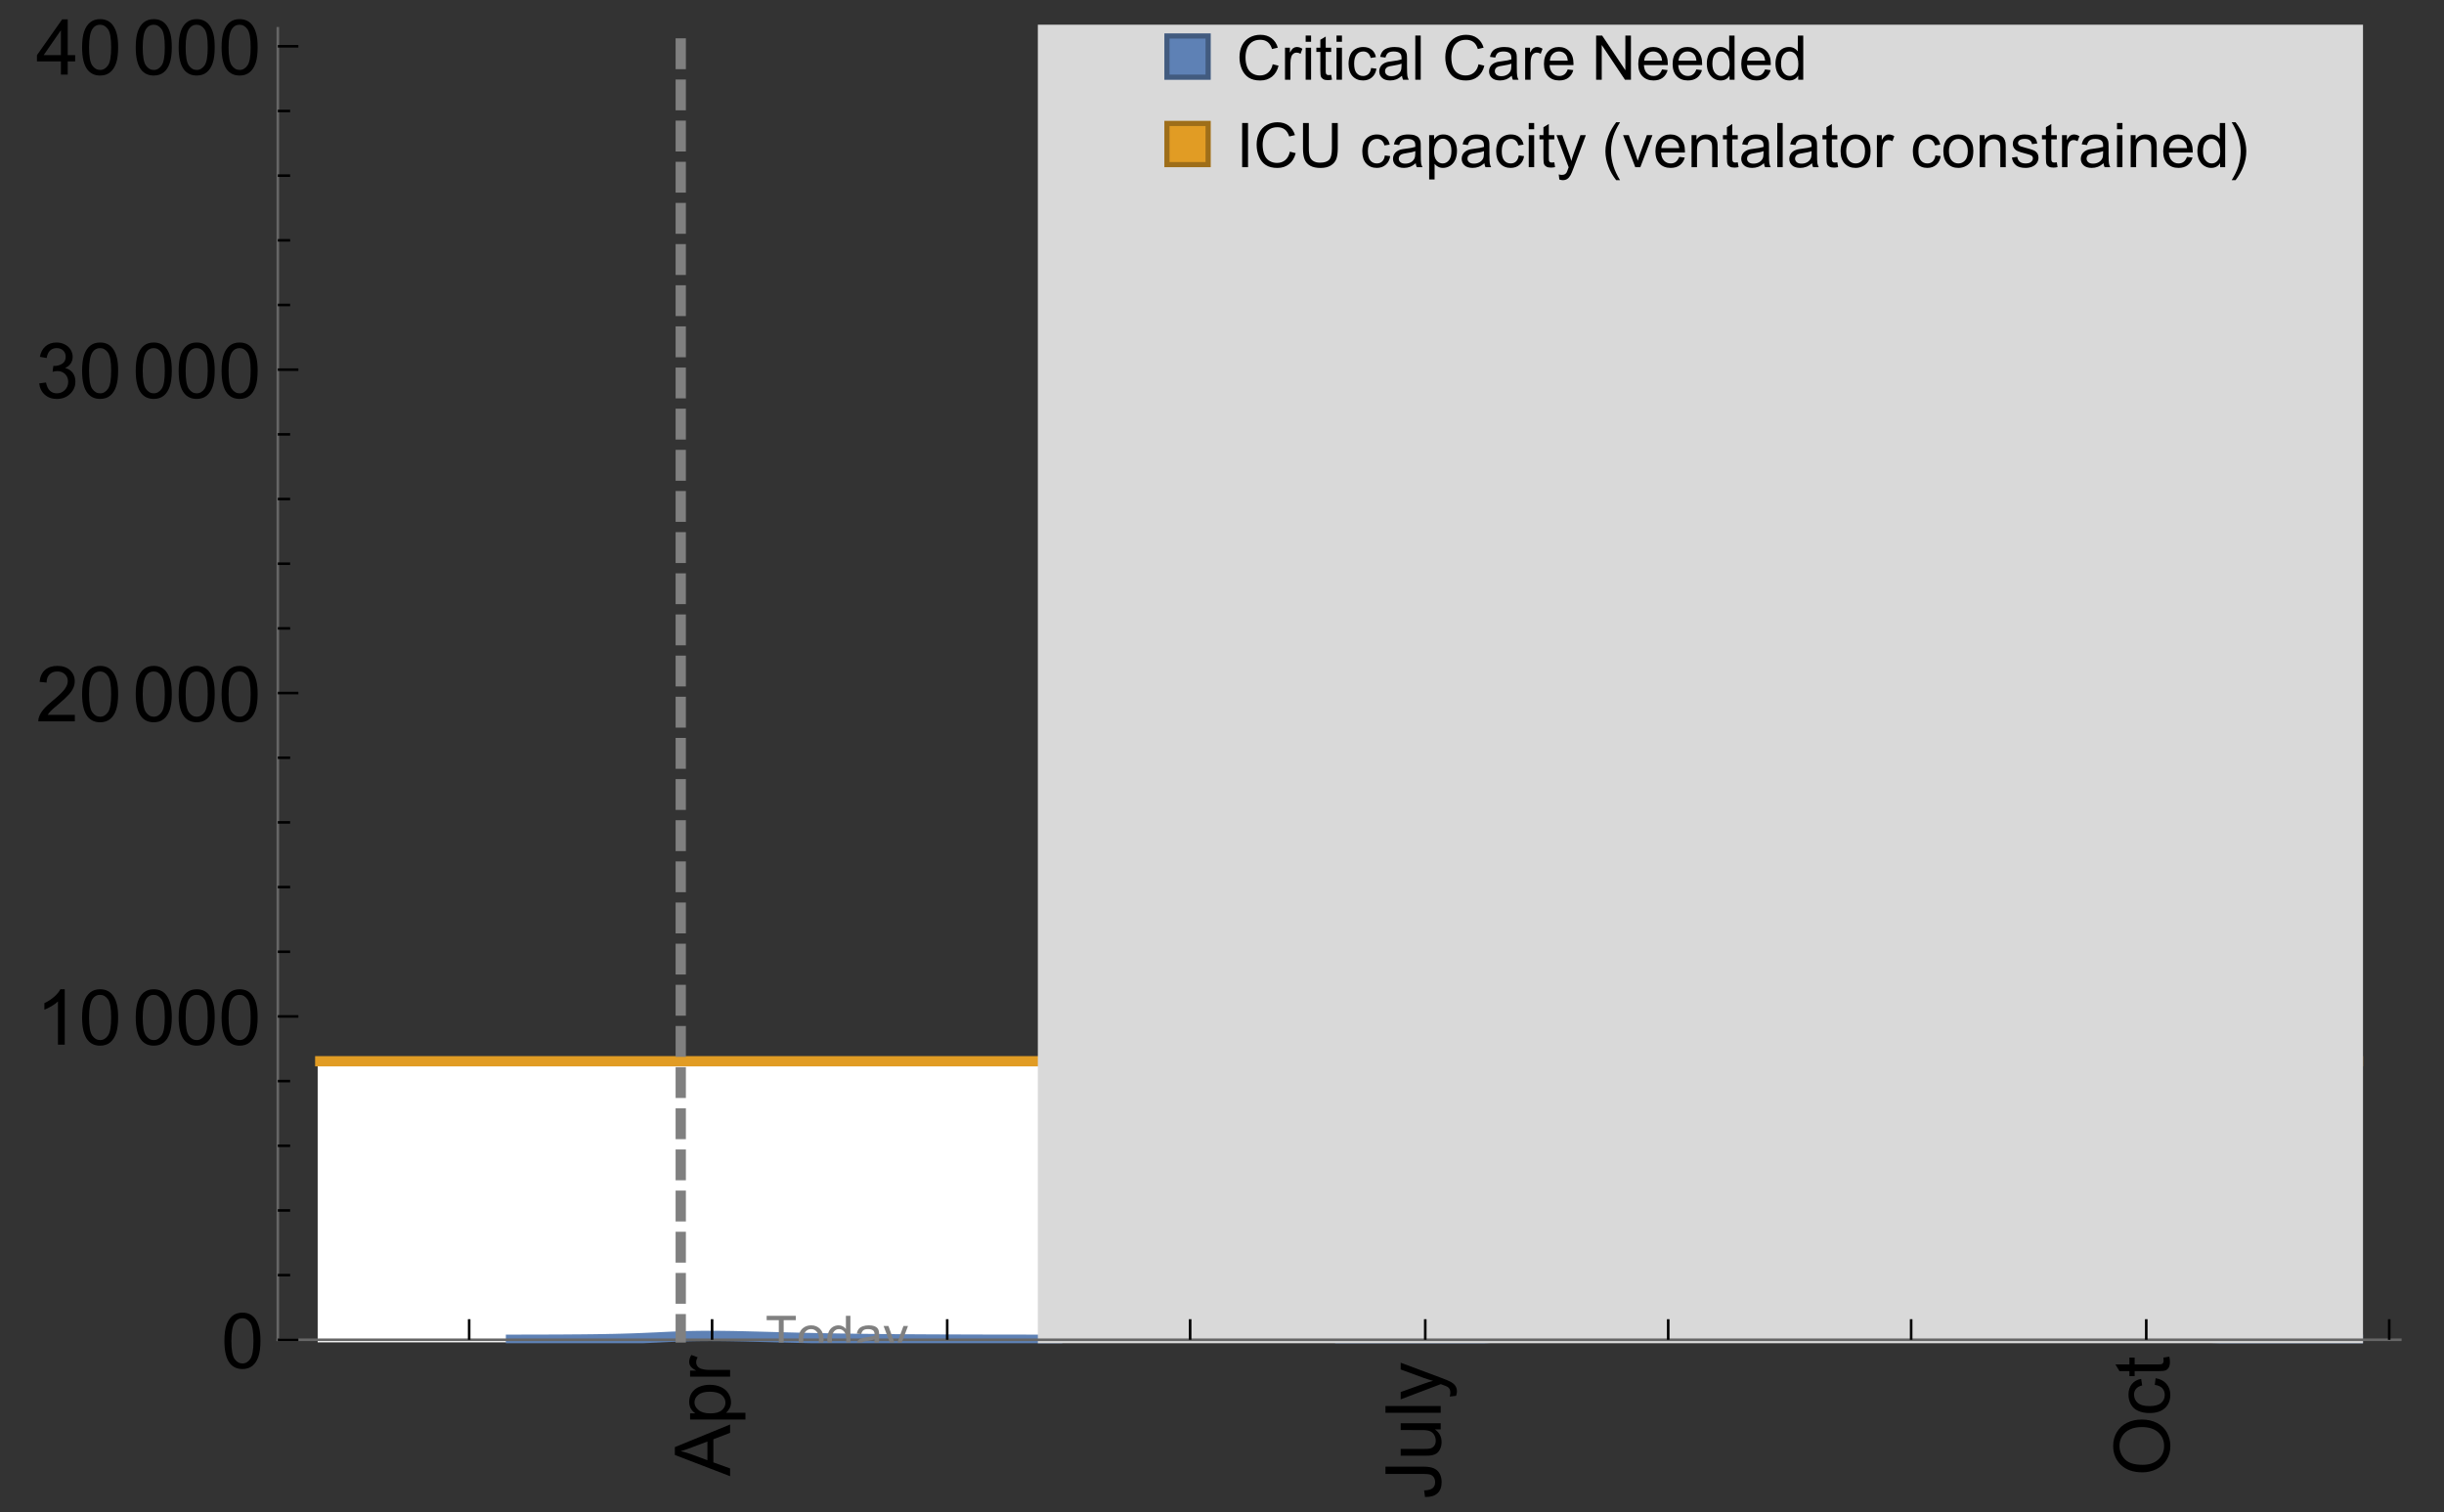 <?xml version="1.0" encoding="UTF-8"?>
<svg xmlns="http://www.w3.org/2000/svg" xmlns:xlink="http://www.w3.org/1999/xlink" width="475pt" height="294pt" viewBox="0 0 475 294" version="1.1">
<rect x="0" y="0" width="475" height="294" fill="#333333" stroke="none"/>
<defs>
<g>
<symbol overflow="visible" id="glyph0-0">
<path style="stroke:none;" d=""/>
</symbol>
<symbol overflow="visible" id="glyph0-1">
<path style="stroke:none;" d="M 0 0.023 L -10.738 -4.102 L -10.738 -5.633 L 0 -10.027 L 0 -8.406 L -3.25 -7.156 L -3.25 -2.664 L 0 -1.488 Z M -4.41 -3.078 L -4.41 -6.715 L -7.383 -5.598 C -8.285 -5.254 -9.027 -5 -9.609 -4.836 C -8.922 -4.699 -8.238 -4.504 -7.559 -4.254 Z M -4.41 -3.078 "/>
</symbol>
<symbol overflow="visible" id="glyph0-2">
<path style="stroke:none;" d="M 2.98 -0.988 L -7.777 -0.988 L -7.777 -2.191 L -6.766 -2.191 C -7.164 -2.473 -7.461 -2.793 -7.656 -3.148 C -7.855 -3.504 -7.953 -3.938 -7.953 -4.445 C -7.953 -5.109 -7.781 -5.695 -7.441 -6.203 C -7.102 -6.711 -6.617 -7.094 -5.996 -7.352 C -5.371 -7.613 -4.691 -7.742 -3.949 -7.742 C -3.152 -7.742 -2.434 -7.598 -1.797 -7.312 C -1.16 -7.027 -0.672 -6.613 -0.332 -6.066 C 0.008 -5.523 0.176 -4.953 0.176 -4.352 C 0.176 -3.91 0.082 -3.516 -0.102 -3.168 C -0.289 -2.82 -0.523 -2.531 -0.805 -2.309 L 2.98 -2.309 Z M -3.844 -2.184 C -2.844 -2.184 -2.105 -2.387 -1.625 -2.789 C -1.148 -3.195 -0.906 -3.688 -0.906 -4.262 C -0.906 -4.848 -1.156 -5.352 -1.652 -5.77 C -2.148 -6.188 -2.914 -6.395 -3.953 -6.395 C -4.945 -6.395 -5.688 -6.191 -6.18 -5.781 C -6.676 -5.375 -6.922 -4.887 -6.922 -4.32 C -6.922 -3.758 -6.66 -3.262 -6.133 -2.832 C -5.609 -2.398 -4.848 -2.184 -3.844 -2.184 Z M -3.844 -2.184 "/>
</symbol>
<symbol overflow="visible" id="glyph0-3">
<path style="stroke:none;" d="M 0 -0.973 L -7.777 -0.973 L -7.777 -2.16 L -6.598 -2.16 C -7.148 -2.465 -7.516 -2.742 -7.691 -3 C -7.867 -3.258 -7.953 -3.539 -7.953 -3.844 C -7.953 -4.289 -7.812 -4.742 -7.531 -5.199 L -6.305 -4.746 C -6.496 -4.422 -6.594 -4.102 -6.594 -3.781 C -6.594 -3.492 -6.504 -3.234 -6.332 -3.004 C -6.16 -2.773 -5.918 -2.609 -5.609 -2.512 C -5.141 -2.367 -4.629 -2.293 -4.07 -2.293 L 0 -2.293 Z M 0 -0.973 "/>
</symbol>
<symbol overflow="visible" id="glyph0-4">
<path style="stroke:none;" d="M -3.047 -0.434 L -3.223 -1.715 C -2.402 -1.75 -1.84 -1.902 -1.539 -2.176 C -1.234 -2.449 -1.082 -2.828 -1.082 -3.312 C -1.082 -3.668 -1.164 -3.977 -1.328 -4.234 C -1.492 -4.492 -1.715 -4.672 -1.996 -4.77 C -2.277 -4.867 -2.723 -4.914 -3.34 -4.914 L -10.738 -4.914 L -10.738 -6.336 L -3.422 -6.336 C -2.523 -6.336 -1.824 -6.227 -1.332 -6.008 C -0.84 -5.793 -0.465 -5.449 -0.203 -4.977 C 0.055 -4.504 0.184 -3.953 0.184 -3.316 C 0.184 -2.375 -0.086 -1.652 -0.629 -1.152 C -1.172 -0.652 -1.977 -0.414 -3.047 -0.434 Z M -3.047 -0.434 "/>
</symbol>
<symbol overflow="visible" id="glyph0-5">
<path style="stroke:none;" d="M 0 -6.086 L -1.141 -6.086 C -0.262 -5.48 0.176 -4.656 0.176 -3.617 C 0.176 -3.16 0.09 -2.73 -0.086 -2.332 C -0.262 -1.934 -0.484 -1.641 -0.75 -1.445 C -1.016 -1.254 -1.344 -1.117 -1.727 -1.039 C -1.988 -0.984 -2.398 -0.961 -2.961 -0.961 L -7.777 -0.961 L -7.777 -2.277 L -3.465 -2.277 C -2.777 -2.277 -2.312 -2.305 -2.074 -2.359 C -1.727 -2.441 -1.453 -2.617 -1.258 -2.887 C -1.059 -3.156 -0.961 -3.484 -0.961 -3.883 C -0.961 -4.277 -1.062 -4.648 -1.262 -4.996 C -1.465 -5.344 -1.742 -5.586 -2.09 -5.73 C -2.441 -5.875 -2.945 -5.945 -3.609 -5.945 L -7.777 -5.949 L -7.777 -7.266 L 0 -7.266 Z M 0 -6.086 "/>
</symbol>
<symbol overflow="visible" id="glyph0-6">
<path style="stroke:none;" d="M 0 -0.961 L -10.738 -0.961 L -10.738 -2.277 L 0 -2.277 Z M 0 -0.961 "/>
</symbol>
<symbol overflow="visible" id="glyph0-7">
<path style="stroke:none;" d="M 2.996 -0.93 L 1.758 -0.785 C 1.836 -1.07 1.875 -1.324 1.875 -1.539 C 1.875 -1.832 1.828 -2.066 1.73 -2.242 C 1.633 -2.418 1.496 -2.562 1.32 -2.672 C 1.188 -2.758 0.859 -2.891 0.336 -3.078 C 0.262 -3.102 0.156 -3.141 0.016 -3.195 L -7.777 -0.242 L -7.777 -1.664 L -3.273 -3.281 C -2.703 -3.492 -2.102 -3.68 -1.473 -3.844 C -2.078 -3.996 -2.668 -4.176 -3.246 -4.387 L -7.777 -6.051 L -7.777 -7.367 L 0.133 -4.41 C 0.988 -4.094 1.574 -3.844 1.898 -3.668 C 2.332 -3.434 2.648 -3.168 2.852 -2.863 C 3.055 -2.562 3.156 -2.199 3.156 -1.781 C 3.156 -1.527 3.102 -1.242 2.996 -0.93 Z M 2.996 -0.93 "/>
</symbol>
<symbol overflow="visible" id="glyph0-8">
<path style="stroke:none;" d="M -5.23 -0.727 C -7.012 -0.727 -8.406 -1.203 -9.414 -2.16 C -10.422 -3.117 -10.93 -4.352 -10.93 -5.867 C -10.93 -6.859 -10.691 -7.75 -10.219 -8.547 C -9.742 -9.344 -9.082 -9.949 -8.234 -10.367 C -7.387 -10.785 -6.43 -10.992 -5.355 -10.992 C -4.266 -10.992 -3.289 -10.773 -2.43 -10.336 C -1.57 -9.895 -0.922 -9.273 -0.48 -8.469 C -0.039 -7.66 0.184 -6.793 0.184 -5.859 C 0.184 -4.848 -0.062 -3.945 -0.551 -3.148 C -1.039 -2.352 -1.703 -1.75 -2.547 -1.34 C -3.395 -0.93 -4.289 -0.727 -5.23 -0.727 Z M -5.207 -2.191 C -3.914 -2.191 -2.895 -2.539 -2.148 -3.234 C -1.406 -3.93 -1.031 -4.801 -1.031 -5.852 C -1.031 -6.922 -1.41 -7.801 -2.16 -8.492 C -2.914 -9.184 -3.98 -9.527 -5.359 -9.527 C -6.234 -9.527 -7 -9.383 -7.648 -9.086 C -8.301 -8.789 -8.809 -8.359 -9.168 -7.789 C -9.527 -7.219 -9.703 -6.582 -9.703 -5.875 C -9.703 -4.867 -9.359 -4.004 -8.668 -3.277 C -7.977 -2.551 -6.824 -2.191 -5.207 -2.191 Z M -5.207 -2.191 "/>
</symbol>
<symbol overflow="visible" id="glyph0-9">
<path style="stroke:none;" d="M -2.848 -6.062 L -2.68 -7.359 C -1.785 -7.219 -1.086 -6.855 -0.582 -6.273 C -0.078 -5.691 0.176 -4.973 0.176 -4.125 C 0.176 -3.059 -0.172 -2.203 -0.867 -1.555 C -1.562 -0.91 -2.562 -0.586 -3.859 -0.586 C -4.699 -0.586 -5.434 -0.727 -6.062 -1.004 C -6.695 -1.281 -7.168 -1.707 -7.48 -2.273 C -7.797 -2.844 -7.953 -3.461 -7.953 -4.133 C -7.953 -4.977 -7.742 -5.668 -7.312 -6.203 C -6.887 -6.742 -6.281 -7.086 -5.492 -7.234 L -5.297 -5.953 C -5.82 -5.832 -6.211 -5.617 -6.477 -5.305 C -6.738 -4.996 -6.871 -4.621 -6.871 -4.184 C -6.871 -3.52 -6.633 -2.98 -6.156 -2.562 C -5.68 -2.148 -4.926 -1.941 -3.898 -1.941 C -2.852 -1.941 -2.094 -2.141 -1.617 -2.543 C -1.145 -2.941 -0.906 -3.465 -0.906 -4.109 C -0.906 -4.625 -1.066 -5.059 -1.383 -5.406 C -1.699 -5.754 -2.191 -5.973 -2.848 -6.062 Z M -2.848 -6.062 "/>
</symbol>
<symbol overflow="visible" id="glyph0-10">
<path style="stroke:none;" d="M -1.18 -3.867 L -0.016 -4.059 C 0.062 -3.688 0.102 -3.355 0.102 -3.062 C 0.102 -2.582 0.027 -2.211 -0.125 -1.949 C -0.277 -1.684 -0.477 -1.5 -0.723 -1.391 C -0.969 -1.285 -1.488 -1.23 -2.277 -1.23 L -6.754 -1.23 L -6.754 -0.266 L -7.777 -0.266 L -7.777 -1.23 L -9.703 -1.23 L -10.496 -2.543 L -7.777 -2.543 L -7.777 -3.867 L -6.754 -3.867 L -6.754 -2.543 L -2.203 -2.543 C -1.828 -2.543 -1.586 -2.566 -1.48 -2.609 C -1.371 -2.656 -1.285 -2.734 -1.223 -2.84 C -1.16 -2.945 -1.129 -3.094 -1.129 -3.289 C -1.129 -3.434 -1.145 -3.629 -1.18 -3.867 Z M -1.18 -3.867 "/>
</symbol>
<symbol overflow="visible" id="glyph1-0">
<path style="stroke:none;" d=""/>
</symbol>
<symbol overflow="visible" id="glyph1-1">
<path style="stroke:none;" d="M 0.621 -5.297 C 0.621 -6.566 0.754 -7.586 1.016 -8.359 C 1.277 -9.133 1.664 -9.73 2.18 -10.152 C 2.695 -10.57 3.344 -10.781 4.125 -10.781 C 4.699 -10.781 5.203 -10.664 5.641 -10.434 C 6.074 -10.203 6.434 -9.867 6.715 -9.43 C 7 -8.992 7.223 -8.461 7.383 -7.832 C 7.543 -7.207 7.625 -6.359 7.625 -5.297 C 7.625 -4.035 7.496 -3.02 7.234 -2.246 C 6.977 -1.473 6.59 -0.871 6.074 -0.449 C 5.559 -0.027 4.91 0.184 4.125 0.184 C 3.09 0.184 2.273 -0.188 1.684 -0.93 C 0.977 -1.824 0.621 -3.277 0.621 -5.297 Z M 1.977 -5.297 C 1.977 -3.531 2.184 -2.359 2.598 -1.777 C 3.008 -1.191 3.52 -0.902 4.125 -0.902 C 4.73 -0.902 5.238 -1.195 5.652 -1.781 C 6.062 -2.367 6.27 -3.539 6.27 -5.297 C 6.27 -7.062 6.062 -8.238 5.652 -8.82 C 5.238 -9.398 4.723 -9.691 4.109 -9.691 C 3.504 -9.691 3.02 -9.434 2.66 -8.922 C 2.203 -8.266 1.977 -7.059 1.977 -5.297 Z M 1.977 -5.297 "/>
</symbol>
<symbol overflow="visible" id="glyph1-2">
<path style="stroke:none;" d="M 5.59 0 L 4.27 0 L 4.27 -8.402 C 3.953 -8.098 3.535 -7.797 3.02 -7.492 C 2.504 -7.191 2.043 -6.961 1.633 -6.812 L 1.633 -8.086 C 2.371 -8.434 3.016 -8.852 3.566 -9.344 C 4.117 -9.84 4.508 -10.316 4.738 -10.781 L 5.59 -10.781 Z M 5.59 0 "/>
</symbol>
<symbol overflow="visible" id="glyph1-3">
<path style="stroke:none;" d="M 7.551 -1.266 L 7.551 0 L 0.453 0 C 0.445 -0.316 0.496 -0.621 0.609 -0.914 C 0.789 -1.398 1.078 -1.875 1.477 -2.344 C 1.875 -2.812 2.449 -3.355 3.199 -3.969 C 4.367 -4.926 5.156 -5.684 5.566 -6.242 C 5.977 -6.801 6.18 -7.332 6.18 -7.828 C 6.18 -8.352 5.996 -8.793 5.621 -9.152 C 5.246 -9.512 4.762 -9.691 4.16 -9.691 C 3.523 -9.691 3.016 -9.5 2.637 -9.117 C 2.258 -8.738 2.062 -8.211 2.059 -7.535 L 0.703 -7.676 C 0.797 -8.688 1.145 -9.457 1.75 -9.988 C 2.355 -10.516 3.168 -10.781 4.188 -10.781 C 5.219 -10.781 6.035 -10.496 6.637 -9.926 C 7.238 -9.352 7.535 -8.645 7.535 -7.801 C 7.535 -7.371 7.449 -6.949 7.273 -6.531 C 7.098 -6.117 6.805 -5.68 6.398 -5.223 C 5.992 -4.762 5.312 -4.133 4.367 -3.332 C 3.574 -2.668 3.066 -2.219 2.844 -1.98 C 2.617 -1.742 2.43 -1.508 2.285 -1.266 Z M 7.551 -1.266 "/>
</symbol>
<symbol overflow="visible" id="glyph1-4">
<path style="stroke:none;" d="M 0.629 -2.836 L 1.949 -3.012 C 2.102 -2.266 2.355 -1.727 2.723 -1.395 C 3.086 -1.066 3.527 -0.902 4.051 -0.902 C 4.672 -0.902 5.195 -1.117 5.621 -1.547 C 6.047 -1.977 6.262 -2.508 6.262 -3.141 C 6.262 -3.746 6.062 -4.246 5.668 -4.641 C 5.273 -5.031 4.77 -5.23 4.16 -5.23 C 3.91 -5.23 3.602 -5.18 3.23 -5.082 L 3.375 -6.242 C 3.465 -6.23 3.535 -6.227 3.59 -6.227 C 4.152 -6.227 4.656 -6.371 5.105 -6.664 C 5.555 -6.957 5.777 -7.41 5.777 -8.02 C 5.777 -8.504 5.617 -8.902 5.289 -9.223 C 4.961 -9.539 4.539 -9.695 4.02 -9.695 C 3.508 -9.695 3.082 -9.535 2.738 -9.215 C 2.398 -8.891 2.18 -8.406 2.078 -7.766 L 0.762 -8 C 0.922 -8.883 1.289 -9.566 1.859 -10.051 C 2.43 -10.539 3.141 -10.781 3.992 -10.781 C 4.578 -10.781 5.117 -10.656 5.609 -10.402 C 6.102 -10.152 6.48 -9.809 6.742 -9.375 C 7.004 -8.941 7.133 -8.48 7.133 -7.992 C 7.133 -7.527 7.008 -7.105 6.762 -6.723 C 6.512 -6.344 6.141 -6.039 5.656 -5.816 C 6.289 -5.668 6.781 -5.363 7.133 -4.902 C 7.484 -4.441 7.66 -3.863 7.66 -3.172 C 7.66 -2.234 7.32 -1.438 6.637 -0.789 C 5.953 -0.137 5.086 0.191 4.043 0.191 C 3.102 0.191 2.316 -0.09 1.695 -0.652 C 1.074 -1.215 0.719 -1.941 0.629 -2.836 Z M 0.629 -2.836 "/>
</symbol>
<symbol overflow="visible" id="glyph1-5">
<path style="stroke:none;" d="M 4.848 0 L 4.848 -2.57 L 0.191 -2.57 L 0.191 -3.781 L 5.09 -10.738 L 6.168 -10.738 L 6.168 -3.781 L 7.617 -3.781 L 7.617 -2.57 L 6.168 -2.57 L 6.168 0 Z M 4.848 -3.781 L 4.848 -8.621 L 1.488 -3.781 Z M 4.848 -3.781 "/>
</symbol>
<symbol overflow="visible" id="glyph2-0">
<path style="stroke:none;" d=""/>
</symbol>
<symbol overflow="visible" id="glyph2-1">
<path style="stroke:none;" d="M 2.594 0 L 2.594 -6.312 L 0.234 -6.312 L 0.234 -7.156 L 5.906 -7.156 L 5.906 -6.312 L 3.539 -6.312 L 3.539 0 Z M 2.594 0 "/>
</symbol>
<symbol overflow="visible" id="glyph2-2">
<path style="stroke:none;" d="M 0.332 -2.594 C 0.332 -3.555 0.598 -4.266 1.133 -4.727 C 1.578 -5.109 2.121 -5.305 2.766 -5.305 C 3.477 -5.305 4.059 -5.07 4.512 -4.602 C 4.965 -4.133 5.191 -3.488 5.191 -2.664 C 5.191 -2 5.09 -1.473 4.891 -1.09 C 4.691 -0.707 4.398 -0.41 4.016 -0.199 C 3.633 0.012 3.215 0.117 2.766 0.117 C 2.039 0.117 1.449 -0.117 1.004 -0.582 C 0.555 -1.047 0.332 -1.719 0.332 -2.594 Z M 1.234 -2.594 C 1.234 -1.93 1.379 -1.43 1.672 -1.102 C 1.961 -0.77 2.324 -0.605 2.766 -0.605 C 3.199 -0.605 3.562 -0.773 3.852 -1.102 C 4.141 -1.434 4.289 -1.941 4.289 -2.621 C 4.289 -3.262 4.141 -3.75 3.852 -4.078 C 3.559 -4.41 3.195 -4.574 2.766 -4.574 C 2.324 -4.574 1.961 -4.41 1.672 -4.082 C 1.383 -3.754 1.234 -3.258 1.234 -2.594 Z M 1.234 -2.594 "/>
</symbol>
<symbol overflow="visible" id="glyph2-3">
<path style="stroke:none;" d="M 4.023 0 L 4.023 -0.656 C 3.695 -0.141 3.211 0.117 2.574 0.117 C 2.16 0.117 1.781 0.004 1.434 -0.227 C 1.086 -0.453 0.816 -0.77 0.629 -1.18 C 0.438 -1.586 0.344 -2.059 0.344 -2.586 C 0.344 -3.105 0.43 -3.574 0.602 -3.996 C 0.773 -4.418 1.031 -4.742 1.375 -4.965 C 1.723 -5.191 2.109 -5.305 2.535 -5.305 C 2.848 -5.305 3.125 -5.238 3.367 -5.105 C 3.613 -4.973 3.812 -4.801 3.965 -4.59 L 3.965 -7.156 L 4.84 -7.156 L 4.84 0 Z M 1.246 -2.586 C 1.246 -1.922 1.387 -1.426 1.664 -1.098 C 1.945 -0.77 2.273 -0.605 2.656 -0.605 C 3.039 -0.605 3.367 -0.762 3.637 -1.078 C 3.906 -1.391 4.039 -1.871 4.039 -2.516 C 4.039 -3.227 3.902 -3.746 3.629 -4.078 C 3.355 -4.41 3.016 -4.574 2.617 -4.574 C 2.227 -4.574 1.898 -4.414 1.637 -4.098 C 1.375 -3.777 1.246 -3.273 1.246 -2.586 Z M 1.246 -2.586 "/>
</symbol>
<symbol overflow="visible" id="glyph2-4">
<path style="stroke:none;" d="M 4.043 -0.641 C 3.719 -0.363 3.402 -0.168 3.102 -0.055 C 2.801 0.059 2.48 0.117 2.133 0.117 C 1.562 0.117 1.125 -0.023 0.82 -0.301 C 0.516 -0.578 0.359 -0.934 0.359 -1.367 C 0.359 -1.621 0.418 -1.852 0.535 -2.062 C 0.648 -2.273 0.801 -2.441 0.988 -2.57 C 1.176 -2.695 1.387 -2.793 1.621 -2.855 C 1.793 -2.902 2.055 -2.945 2.402 -2.988 C 3.113 -3.074 3.633 -3.172 3.969 -3.289 C 3.973 -3.41 3.977 -3.488 3.977 -3.52 C 3.977 -3.879 3.891 -4.133 3.727 -4.277 C 3.5 -4.477 3.168 -4.574 2.727 -4.574 C 2.312 -4.574 2.008 -4.504 1.809 -4.359 C 1.613 -4.215 1.465 -3.957 1.371 -3.59 L 0.512 -3.707 C 0.59 -4.074 0.719 -4.371 0.898 -4.598 C 1.078 -4.824 1.336 -4.996 1.676 -5.121 C 2.016 -5.242 2.406 -5.305 2.852 -5.305 C 3.293 -5.305 3.652 -5.25 3.93 -5.148 C 4.207 -5.043 4.41 -4.91 4.539 -4.754 C 4.672 -4.594 4.762 -4.395 4.812 -4.156 C 4.844 -4.008 4.859 -3.734 4.859 -3.344 L 4.859 -2.172 C 4.859 -1.355 4.879 -0.84 4.914 -0.621 C 4.953 -0.406 5.027 -0.199 5.137 0 L 4.219 0 C 4.129 -0.184 4.07 -0.395 4.043 -0.641 Z M 3.969 -2.602 C 3.648 -2.473 3.172 -2.363 2.535 -2.27 C 2.172 -2.219 1.918 -2.16 1.766 -2.094 C 1.617 -2.031 1.504 -1.934 1.422 -1.809 C 1.34 -1.684 1.297 -1.543 1.297 -1.391 C 1.297 -1.156 1.387 -0.961 1.566 -0.805 C 1.742 -0.648 2 -0.57 2.344 -0.57 C 2.684 -0.57 2.984 -0.645 3.246 -0.793 C 3.512 -0.941 3.703 -1.145 3.828 -1.402 C 3.922 -1.602 3.969 -1.895 3.969 -2.281 Z M 3.969 -2.602 "/>
</symbol>
<symbol overflow="visible" id="glyph2-5">
<path style="stroke:none;" d="M 0.621 1.996 L 0.523 1.172 C 0.715 1.223 0.883 1.25 1.023 1.25 C 1.219 1.25 1.375 1.219 1.492 1.152 C 1.609 1.086 1.707 0.996 1.781 0.879 C 1.836 0.789 1.926 0.574 2.051 0.227 C 2.066 0.176 2.094 0.105 2.129 0.008 L 0.16 -5.188 L 1.109 -5.188 L 2.188 -2.184 C 2.328 -1.801 2.453 -1.402 2.562 -0.98 C 2.664 -1.383 2.785 -1.777 2.926 -2.164 L 4.031 -5.188 L 4.914 -5.188 L 2.938 0.086 C 2.727 0.656 2.562 1.051 2.445 1.266 C 2.289 1.555 2.109 1.766 1.91 1.902 C 1.707 2.039 1.465 2.105 1.188 2.105 C 1.016 2.105 0.828 2.07 0.621 1.996 Z M 0.621 1.996 "/>
</symbol>
<symbol overflow="visible" id="glyph3-0">
<path style="stroke:none;" d=""/>
</symbol>
<symbol overflow="visible" id="glyph3-1">
<path style="stroke:none;" d="M 7.055 -3.012 L 8.191 -2.727 C 7.953 -1.793 7.523 -1.078 6.906 -0.59 C 6.285 -0.098 5.531 0.148 4.633 0.148 C 3.707 0.148 2.957 -0.043 2.375 -0.418 C 1.797 -0.797 1.355 -1.344 1.051 -2.055 C 0.75 -2.77 0.598 -3.539 0.598 -4.359 C 0.598 -5.254 0.77 -6.035 1.109 -6.699 C 1.453 -7.367 1.938 -7.871 2.57 -8.219 C 3.199 -8.562 3.895 -8.734 4.652 -8.734 C 5.512 -8.734 6.234 -8.516 6.82 -8.078 C 7.406 -7.641 7.812 -7.027 8.047 -6.234 L 6.926 -5.969 C 6.727 -6.594 6.438 -7.051 6.059 -7.336 C 5.68 -7.621 5.203 -7.766 4.629 -7.766 C 3.969 -7.766 3.418 -7.605 2.973 -7.289 C 2.531 -6.973 2.219 -6.547 2.039 -6.016 C 1.859 -5.48 1.77 -4.93 1.77 -4.367 C 1.77 -3.637 1.875 -2.996 2.09 -2.453 C 2.301 -1.906 2.633 -1.5 3.082 -1.23 C 3.531 -0.961 4.016 -0.828 4.539 -0.828 C 5.176 -0.828 5.719 -1.008 6.156 -1.375 C 6.598 -1.742 6.898 -2.289 7.055 -3.012 Z M 7.055 -3.012 "/>
</symbol>
<symbol overflow="visible" id="glyph3-2">
<path style="stroke:none;" d="M 0.781 0 L 0.781 -6.223 L 1.727 -6.223 L 1.727 -5.281 C 1.969 -5.723 2.195 -6.012 2.398 -6.152 C 2.605 -6.293 2.828 -6.363 3.078 -6.363 C 3.434 -6.363 3.793 -6.25 4.16 -6.023 L 3.797 -5.047 C 3.539 -5.199 3.281 -5.273 3.023 -5.273 C 2.793 -5.273 2.586 -5.203 2.402 -5.066 C 2.219 -4.926 2.086 -4.734 2.008 -4.488 C 1.891 -4.113 1.836 -3.703 1.836 -3.258 L 1.836 0 Z M 0.781 0 "/>
</symbol>
<symbol overflow="visible" id="glyph3-3">
<path style="stroke:none;" d="M 0.797 -7.375 L 0.797 -8.59 L 1.852 -8.59 L 1.852 -7.375 Z M 0.797 0 L 0.797 -6.223 L 1.852 -6.223 L 1.852 0 Z M 0.797 0 "/>
</symbol>
<symbol overflow="visible" id="glyph3-4">
<path style="stroke:none;" d="M 3.094 -0.945 L 3.246 -0.012 C 2.949 0.051 2.684 0.082 2.449 0.082 C 2.066 0.082 1.77 0.023 1.559 -0.102 C 1.348 -0.223 1.199 -0.379 1.113 -0.578 C 1.027 -0.773 0.984 -1.188 0.984 -1.82 L 0.984 -5.402 L 0.211 -5.402 L 0.211 -6.223 L 0.984 -6.223 L 0.984 -7.766 L 2.031 -8.398 L 2.031 -6.223 L 3.094 -6.223 L 3.094 -5.402 L 2.031 -5.402 L 2.031 -1.766 C 2.031 -1.465 2.051 -1.27 2.09 -1.184 C 2.125 -1.098 2.188 -1.031 2.27 -0.977 C 2.355 -0.926 2.477 -0.902 2.633 -0.902 C 2.75 -0.902 2.902 -0.914 3.094 -0.945 Z M 3.094 -0.945 "/>
</symbol>
<symbol overflow="visible" id="glyph3-5">
<path style="stroke:none;" d="M 4.852 -2.281 L 5.891 -2.145 C 5.777 -1.43 5.484 -0.871 5.02 -0.465 C 4.551 -0.062 3.977 0.141 3.297 0.141 C 2.445 0.141 1.762 -0.137 1.246 -0.695 C 0.727 -1.25 0.469 -2.047 0.469 -3.086 C 0.469 -3.758 0.578 -4.348 0.805 -4.852 C 1.027 -5.355 1.363 -5.734 1.82 -5.984 C 2.273 -6.238 2.77 -6.363 3.305 -6.363 C 3.98 -6.363 4.531 -6.191 4.961 -5.852 C 5.391 -5.508 5.668 -5.023 5.789 -4.395 L 4.766 -4.234 C 4.668 -4.652 4.492 -4.969 4.246 -5.18 C 3.996 -5.391 3.695 -5.496 3.344 -5.496 C 2.812 -5.496 2.383 -5.305 2.051 -4.926 C 1.719 -4.543 1.555 -3.941 1.555 -3.117 C 1.555 -2.281 1.711 -1.672 2.031 -1.297 C 2.352 -0.918 2.773 -0.727 3.289 -0.727 C 3.703 -0.727 4.047 -0.852 4.324 -1.109 C 4.602 -1.363 4.777 -1.75 4.852 -2.281 Z M 4.852 -2.281 "/>
</symbol>
<symbol overflow="visible" id="glyph3-6">
<path style="stroke:none;" d="M 4.852 -0.766 C 4.461 -0.434 4.086 -0.203 3.723 -0.062 C 3.363 0.074 2.977 0.141 2.562 0.141 C 1.879 0.141 1.352 -0.027 0.984 -0.359 C 0.617 -0.695 0.434 -1.121 0.434 -1.641 C 0.434 -1.945 0.504 -2.223 0.641 -2.477 C 0.781 -2.727 0.961 -2.93 1.188 -3.082 C 1.41 -3.234 1.664 -3.352 1.945 -3.43 C 2.152 -3.484 2.465 -3.535 2.883 -3.586 C 3.734 -3.688 4.359 -3.809 4.766 -3.949 C 4.77 -4.094 4.77 -4.188 4.77 -4.227 C 4.77 -4.656 4.672 -4.957 4.469 -5.133 C 4.199 -5.371 3.801 -5.492 3.27 -5.492 C 2.773 -5.492 2.406 -5.402 2.172 -5.23 C 1.934 -5.055 1.758 -4.75 1.648 -4.305 L 0.617 -4.445 C 0.711 -4.887 0.863 -5.246 1.078 -5.516 C 1.293 -5.789 1.602 -5.996 2.008 -6.145 C 2.414 -6.289 2.887 -6.363 3.422 -6.363 C 3.953 -6.363 4.383 -6.301 4.719 -6.176 C 5.051 -6.051 5.293 -5.895 5.449 -5.703 C 5.605 -5.516 5.715 -5.273 5.777 -4.984 C 5.812 -4.805 5.828 -4.484 5.828 -4.016 L 5.828 -2.609 C 5.828 -1.629 5.852 -1.008 5.898 -0.746 C 5.941 -0.488 6.031 -0.238 6.164 0 L 5.062 0 C 4.953 -0.219 4.883 -0.477 4.852 -0.766 Z M 4.766 -3.125 C 4.383 -2.969 3.805 -2.836 3.039 -2.727 C 2.605 -2.664 2.301 -2.594 2.121 -2.516 C 1.941 -2.438 1.805 -2.32 1.703 -2.172 C 1.605 -2.02 1.559 -1.852 1.559 -1.672 C 1.559 -1.391 1.664 -1.156 1.879 -0.969 C 2.09 -0.781 2.402 -0.688 2.812 -0.688 C 3.219 -0.688 3.578 -0.773 3.898 -0.953 C 4.215 -1.129 4.445 -1.375 4.594 -1.68 C 4.707 -1.918 4.766 -2.273 4.766 -2.734 Z M 4.766 -3.125 "/>
</symbol>
<symbol overflow="visible" id="glyph3-7">
<path style="stroke:none;" d="M 0.766 0 L 0.766 -8.59 L 1.82 -8.59 L 1.82 0 Z M 0.766 0 "/>
</symbol>
<symbol overflow="visible" id="glyph3-8">
<path style="stroke:none;" d="M 5.051 -2.004 L 6.141 -1.867 C 5.969 -1.23 5.648 -0.738 5.188 -0.387 C 4.723 -0.035 4.125 0.141 3.406 0.141 C 2.496 0.141 1.773 -0.141 1.238 -0.699 C 0.707 -1.262 0.438 -2.047 0.438 -3.059 C 0.438 -4.105 0.711 -4.918 1.25 -5.496 C 1.789 -6.074 2.484 -6.363 3.344 -6.363 C 4.176 -6.363 4.859 -6.078 5.383 -5.516 C 5.91 -4.949 6.176 -4.148 6.176 -3.125 C 6.176 -3.062 6.172 -2.969 6.172 -2.844 L 1.531 -2.844 C 1.57 -2.16 1.762 -1.633 2.109 -1.273 C 2.457 -0.91 2.891 -0.727 3.41 -0.727 C 3.797 -0.727 4.125 -0.828 4.398 -1.031 C 4.672 -1.234 4.891 -1.559 5.051 -2.004 Z M 1.586 -3.711 L 5.062 -3.711 C 5.016 -4.234 4.883 -4.625 4.664 -4.887 C 4.328 -5.293 3.891 -5.496 3.359 -5.496 C 2.875 -5.496 2.465 -5.336 2.137 -5.008 C 1.805 -4.684 1.625 -4.25 1.586 -3.711 Z M 1.586 -3.711 "/>
</symbol>
<symbol overflow="visible" id="glyph3-9">
<path style="stroke:none;" d="M 0.914 0 L 0.914 -8.59 L 2.078 -8.59 L 6.594 -1.844 L 6.594 -8.59 L 7.68 -8.59 L 7.68 0 L 6.516 0 L 2.004 -6.75 L 2.004 0 Z M 0.914 0 "/>
</symbol>
<symbol overflow="visible" id="glyph3-10">
<path style="stroke:none;" d="M 4.828 0 L 4.828 -0.785 C 4.434 -0.168 3.852 0.141 3.086 0.141 C 2.59 0.141 2.137 0.004 1.719 -0.27 C 1.305 -0.543 0.98 -0.926 0.754 -1.414 C 0.523 -1.906 0.41 -2.469 0.41 -3.105 C 0.41 -3.727 0.516 -4.289 0.719 -4.797 C 0.926 -5.301 1.238 -5.688 1.652 -5.961 C 2.066 -6.23 2.531 -6.363 3.039 -6.363 C 3.414 -6.363 3.75 -6.285 4.043 -6.125 C 4.336 -5.969 4.574 -5.762 4.758 -5.508 L 4.758 -8.59 L 5.805 -8.59 L 5.805 0 Z M 1.492 -3.105 C 1.492 -2.309 1.664 -1.711 2 -1.32 C 2.336 -0.926 2.73 -0.727 3.188 -0.727 C 3.648 -0.727 4.039 -0.914 4.363 -1.293 C 4.684 -1.668 4.844 -2.242 4.844 -3.016 C 4.844 -3.867 4.68 -4.492 4.352 -4.891 C 4.023 -5.289 3.621 -5.492 3.141 -5.492 C 2.672 -5.492 2.281 -5.297 1.965 -4.914 C 1.652 -4.531 1.492 -3.93 1.492 -3.105 Z M 1.492 -3.105 "/>
</symbol>
<symbol overflow="visible" id="glyph3-11">
<path style="stroke:none;" d="M 1.117 0 L 1.117 -8.59 L 2.258 -8.59 L 2.258 0 Z M 1.117 0 "/>
</symbol>
<symbol overflow="visible" id="glyph3-12">
<path style="stroke:none;" d="M 6.562 -8.59 L 7.699 -8.59 L 7.699 -3.625 C 7.699 -2.762 7.602 -2.078 7.406 -1.57 C 7.211 -1.062 6.859 -0.648 6.348 -0.332 C 5.84 -0.012 5.172 0.148 4.344 0.148 C 3.539 0.148 2.879 0.008 2.367 -0.27 C 1.855 -0.547 1.492 -0.949 1.273 -1.473 C 1.055 -2 0.945 -2.719 0.945 -3.625 L 0.945 -8.59 L 2.078 -8.59 L 2.078 -3.633 C 2.078 -2.887 2.148 -2.336 2.289 -1.984 C 2.426 -1.629 2.664 -1.359 3.004 -1.164 C 3.34 -0.973 3.754 -0.879 4.242 -0.879 C 5.078 -0.879 5.672 -1.07 6.031 -1.445 C 6.387 -1.824 6.562 -2.555 6.562 -3.633 Z M 6.562 -8.59 "/>
</symbol>
<symbol overflow="visible" id="glyph3-13">
<path style="stroke:none;" d="M 0.789 2.383 L 0.789 -6.223 L 1.75 -6.223 L 1.75 -5.414 C 1.977 -5.73 2.234 -5.969 2.52 -6.125 C 2.805 -6.285 3.148 -6.363 3.555 -6.363 C 4.086 -6.363 4.555 -6.227 4.961 -5.953 C 5.367 -5.68 5.676 -5.293 5.883 -4.797 C 6.09 -4.297 6.195 -3.75 6.195 -3.156 C 6.195 -2.52 6.078 -1.949 5.852 -1.438 C 5.621 -0.93 5.289 -0.539 4.855 -0.266 C 4.418 0.004 3.961 0.141 3.48 0.141 C 3.129 0.141 2.812 0.066 2.535 -0.082 C 2.254 -0.23 2.023 -0.418 1.844 -0.645 L 1.844 2.383 Z M 1.746 -3.078 C 1.746 -2.277 1.906 -1.684 2.234 -1.301 C 2.559 -0.918 2.949 -0.727 3.41 -0.727 C 3.879 -0.727 4.281 -0.926 4.613 -1.32 C 4.949 -1.719 5.117 -2.332 5.117 -3.164 C 5.117 -3.957 4.953 -4.551 4.625 -4.945 C 4.301 -5.34 3.91 -5.539 3.457 -5.539 C 3.008 -5.539 2.609 -5.328 2.266 -4.906 C 1.918 -4.488 1.746 -3.875 1.746 -3.078 Z M 1.746 -3.078 "/>
</symbol>
<symbol overflow="visible" id="glyph3-14">
<path style="stroke:none;" d="M 0.742 2.398 L 0.625 1.406 C 0.855 1.469 1.059 1.5 1.23 1.5 C 1.465 1.5 1.652 1.461 1.793 1.383 C 1.934 1.305 2.047 1.195 2.141 1.055 C 2.207 0.949 2.312 0.688 2.461 0.27 C 2.48 0.211 2.512 0.125 2.555 0.012 L 0.195 -6.223 L 1.328 -6.223 L 2.625 -2.617 C 2.793 -2.16 2.945 -1.68 3.078 -1.18 C 3.199 -1.664 3.344 -2.133 3.508 -2.594 L 4.84 -6.223 L 5.895 -6.223 L 3.527 0.105 C 3.273 0.789 3.078 1.258 2.938 1.516 C 2.75 1.863 2.531 2.121 2.289 2.281 C 2.047 2.445 1.758 2.523 1.422 2.523 C 1.219 2.523 0.992 2.484 0.742 2.398 Z M 0.742 2.398 "/>
</symbol>
<symbol overflow="visible" id="glyph3-15">
<path style="stroke:none;" d="M 2.52 0 L 0.152 -6.223 L 1.266 -6.223 L 2.602 -2.496 C 2.746 -2.094 2.879 -1.676 3 -1.242 C 3.094 -1.57 3.227 -1.965 3.391 -2.426 L 4.773 -6.223 L 5.859 -6.223 L 3.504 0 Z M 2.52 0 "/>
</symbol>
<symbol overflow="visible" id="glyph3-16">
<path style="stroke:none;" d="M 0.789 0 L 0.789 -6.223 L 1.742 -6.223 L 1.742 -5.336 C 2.199 -6.02 2.859 -6.363 3.719 -6.363 C 4.094 -6.363 4.441 -6.297 4.754 -6.16 C 5.07 -6.027 5.305 -5.852 5.461 -5.633 C 5.617 -5.414 5.727 -5.152 5.789 -4.852 C 5.828 -4.656 5.848 -4.312 5.848 -3.828 L 5.848 0 L 4.793 0 L 4.793 -3.785 C 4.793 -4.215 4.75 -4.535 4.672 -4.75 C 4.59 -4.961 4.441 -5.133 4.234 -5.258 C 4.023 -5.387 3.781 -5.449 3.5 -5.449 C 3.051 -5.449 2.66 -5.305 2.336 -5.023 C 2.008 -4.738 1.844 -4.195 1.844 -3.398 L 1.844 0 Z M 0.789 0 "/>
</symbol>
<symbol overflow="visible" id="glyph3-17">
<path style="stroke:none;" d="M 0.398 -3.109 C 0.398 -4.262 0.719 -5.117 1.359 -5.672 C 1.895 -6.133 2.547 -6.363 3.316 -6.363 C 4.172 -6.363 4.871 -6.082 5.414 -5.523 C 5.957 -4.961 6.227 -4.188 6.227 -3.199 C 6.227 -2.398 6.109 -1.77 5.867 -1.309 C 5.629 -0.852 5.277 -0.492 4.82 -0.242 C 4.359 0.012 3.859 0.141 3.316 0.141 C 2.445 0.141 1.742 -0.141 1.203 -0.695 C 0.668 -1.254 0.398 -2.062 0.398 -3.109 Z M 1.484 -3.109 C 1.484 -2.312 1.656 -1.719 2.004 -1.32 C 2.352 -0.926 2.789 -0.727 3.316 -0.727 C 3.84 -0.727 4.273 -0.926 4.625 -1.324 C 4.973 -1.723 5.145 -2.328 5.145 -3.148 C 5.145 -3.918 4.969 -4.5 4.621 -4.895 C 4.27 -5.293 3.836 -5.492 3.316 -5.492 C 2.789 -5.492 2.352 -5.293 2.004 -4.898 C 1.656 -4.504 1.484 -3.906 1.484 -3.109 Z M 1.484 -3.109 "/>
</symbol>
<symbol overflow="visible" id="glyph3-18">
<path style="stroke:none;" d="M 0.367 -1.859 L 1.414 -2.023 C 1.473 -1.605 1.633 -1.281 1.902 -1.062 C 2.168 -0.84 2.543 -0.727 3.023 -0.727 C 3.508 -0.727 3.867 -0.824 4.102 -1.023 C 4.336 -1.219 4.453 -1.453 4.453 -1.719 C 4.453 -1.957 4.352 -2.141 4.141 -2.281 C 3.996 -2.375 3.641 -2.492 3.062 -2.637 C 2.289 -2.832 1.754 -3 1.457 -3.145 C 1.156 -3.285 0.93 -3.484 0.777 -3.734 C 0.621 -3.988 0.547 -4.266 0.547 -4.57 C 0.547 -4.848 0.609 -5.105 0.734 -5.34 C 0.863 -5.578 1.035 -5.773 1.254 -5.93 C 1.418 -6.051 1.641 -6.152 1.926 -6.238 C 2.207 -6.32 2.512 -6.363 2.836 -6.363 C 3.324 -6.363 3.754 -6.293 4.121 -6.152 C 4.492 -6.012 4.766 -5.82 4.938 -5.582 C 5.113 -5.34 5.234 -5.02 5.305 -4.617 L 4.273 -4.477 C 4.227 -4.797 4.09 -5.047 3.863 -5.227 C 3.641 -5.406 3.32 -5.496 2.914 -5.496 C 2.43 -5.496 2.082 -5.414 1.875 -5.258 C 1.668 -5.098 1.562 -4.906 1.562 -4.695 C 1.562 -4.559 1.609 -4.434 1.695 -4.324 C 1.781 -4.211 1.914 -4.117 2.098 -4.043 C 2.203 -4.004 2.516 -3.914 3.031 -3.773 C 3.777 -3.574 4.297 -3.41 4.59 -3.285 C 4.887 -3.156 5.117 -2.973 5.285 -2.73 C 5.453 -2.488 5.539 -2.188 5.539 -1.828 C 5.539 -1.477 5.434 -1.145 5.23 -0.836 C 5.023 -0.523 4.727 -0.285 4.344 -0.113 C 3.957 0.055 3.516 0.141 3.031 0.141 C 2.223 0.141 1.605 -0.027 1.18 -0.363 C 0.758 -0.699 0.484 -1.195 0.367 -1.859 Z M 0.367 -1.859 "/>
</symbol>
<symbol overflow="visible" id="glyph4-0">
<path style="stroke:none;" d=""/>
</symbol>
<symbol overflow="visible" id="glyph4-1">
<path style="stroke:none;" d="M 3.562 2.52 L 2.805 2.52 C 2.492 2.121 2.211 1.699 1.953 1.258 C 1.699 0.812 1.477 0.352 1.297 -0.125 C 1.113 -0.602 0.969 -1.086 0.871 -1.586 C 0.77 -2.086 0.719 -2.594 0.719 -3.105 C 0.719 -3.625 0.773 -4.133 0.875 -4.633 C 0.977 -5.129 1.117 -5.617 1.301 -6.086 C 1.484 -6.559 1.703 -7.02 1.961 -7.461 C 2.215 -7.906 2.5 -8.328 2.805 -8.734 L 3.562 -8.734 C 3.285 -8.281 3.039 -7.836 2.82 -7.398 C 2.602 -6.957 2.414 -6.512 2.266 -6.055 C 2.117 -5.602 2.008 -5.133 1.93 -4.648 C 1.852 -4.168 1.812 -3.656 1.812 -3.117 C 1.812 -2.617 1.852 -2.121 1.938 -1.629 C 2.02 -1.137 2.141 -0.652 2.289 -0.18 C 2.441 0.297 2.625 0.758 2.844 1.211 C 3.059 1.66 3.297 2.098 3.562 2.52 Z M 3.562 2.52 "/>
</symbol>
<symbol overflow="visible" id="glyph4-2">
<path style="stroke:none;" d="M 3.273 -3.105 C 3.273 -2.59 3.227 -2.082 3.125 -1.586 C 3.023 -1.086 2.879 -0.602 2.695 -0.129 C 2.512 0.344 2.293 0.801 2.035 1.246 C 1.781 1.688 1.5 2.113 1.188 2.52 L 0.434 2.52 C 0.707 2.074 0.953 1.633 1.172 1.188 C 1.391 0.746 1.574 0.297 1.723 -0.156 C 1.871 -0.613 1.984 -1.086 2.066 -1.57 C 2.145 -2.055 2.188 -2.562 2.188 -3.094 C 2.188 -3.594 2.145 -4.09 2.059 -4.582 C 1.977 -5.074 1.859 -5.559 1.703 -6.031 C 1.551 -6.508 1.367 -6.969 1.152 -7.422 C 0.934 -7.875 0.695 -8.312 0.434 -8.734 L 1.188 -8.734 C 1.5 -8.336 1.789 -7.918 2.047 -7.473 C 2.305 -7.031 2.523 -6.57 2.703 -6.09 C 2.887 -5.613 3.027 -5.121 3.125 -4.621 C 3.227 -4.117 3.273 -3.613 3.273 -3.105 Z M 3.273 -3.105 "/>
</symbol>
</g>
<clipPath id="clip1">
  <path d="M 370 201 L 463 201 L 463 261.121 L 370 261.121 Z M 370 201 "/>
</clipPath>
<clipPath id="clip2">
  <path d="M 57 201 L 331 201 L 331 261.121 L 57 261.121 Z M 57 201 "/>
</clipPath>
<clipPath id="clip3">
  <path d="M 90 250 L 215 250 L 215 261.121 L 90 261.121 Z M 90 250 "/>
</clipPath>
<clipPath id="clip4">
  <path d="M 251 68 L 467.039 68 L 467.039 261.121 L 251 261.121 Z M 251 68 "/>
</clipPath>
<clipPath id="clip5">
  <path d="M 201 4.801 L 460 4.801 L 460 261.121 L 201 261.121 Z M 201 4.801 "/>
</clipPath>
<clipPath id="clip6">
  <path d="M 130 5 L 134 5 L 134 261 L 130 261 Z M 130 5 "/>
</clipPath>
<clipPath id="clip7">
  <path d="M 149 255 L 177 255 L 177 261 L 149 261 Z M 149 255 "/>
</clipPath>
<clipPath id="clip8">
  <path d="M 226.078 7 L 235 7 L 235 15 L 226.078 15 Z M 226.078 7 "/>
</clipPath>
<clipPath id="clip9">
  <path d="M 226.078 6.48 L 236 6.48 L 236 16 L 226.078 16 Z M 226.078 6.48 "/>
</clipPath>
<clipPath id="clip10">
  <path d="M 226.078 24 L 235 24 L 235 32 L 226.078 32 Z M 226.078 24 "/>
</clipPath>
<clipPath id="clip11">
  <path d="M 226.078 23.281 L 236 23.281 L 236 33 L 226.078 33 Z M 226.078 23.281 "/>
</clipPath>
</defs>
<g id="surface8348">
<path style="fill-rule:nonzero;fill:rgb(99.998%,84.999%,84.999%);fill-opacity:1;stroke-width:1;stroke-linecap:square;stroke-linejoin:miter;stroke:rgb(99.998%,84.999%,84.999%);stroke-opacity:1;stroke-miterlimit:3.239;" d="M 326.227 206.305 L 375.402 206.305 L 375.008 204.809 L 373.961 200.48 L 373.438 198.227 L 373.176 197.078 L 373.047 196.5 L 372.918 195.914 L 370.824 186.066 L 369.777 180.793 L 369.254 178.074 L 368.992 176.695 L 368.859 176 L 368.73 175.301 L 366.801 164.648 L 365.836 159.102 L 365.352 156.277 L 364.988 154.145 L 364.871 153.43 L 362.941 141.828 L 361.977 135.961 L 361.492 133.027 L 361.25 131.562 L 361.129 130.828 L 361.008 130.098 L 359.043 118.336 L 358.059 112.652 L 357.566 109.891 L 357.32 108.527 L 357.195 107.855 L 357.074 107.184 L 355.105 97.121 L 354.121 92.66 L 353.629 90.598 L 353.383 89.617 L 353.258 89.137 L 353.137 88.664 L 352.609 86.742 L 352.344 85.844 L 352.215 85.406 L 352.082 84.984 L 351.555 83.398 L 351.293 82.672 L 351.16 82.324 L 351.027 81.992 L 350.766 81.363 L 350.633 81.066 L 350.5 80.781 L 350.238 80.25 L 350.105 80.004 L 349.973 79.77 L 349.711 79.34 L 349.578 79.145 L 349.445 78.965 L 349.316 78.797 L 349.184 78.641 L 349.051 78.504 L 348.918 78.375 L 348.789 78.262 L 348.656 78.164 L 348.523 78.078 L 348.391 78.008 L 348.262 77.953 L 348.129 77.91 L 347.996 77.883 L 347.867 77.871 L 347.734 77.875 L 347.602 77.891 L 347.469 77.922 L 347.34 77.965 L 347.207 78.027 L 347.074 78.102 L 346.941 78.195 L 346.812 78.301 L 346.68 78.418 L 346.547 78.555 L 346.418 78.707 L 346.285 78.871 L 346.152 79.055 L 346.02 79.25 L 345.891 79.461 L 345.758 79.688 L 345.492 80.188 L 345.363 80.457 L 345.23 80.746 L 344.969 81.367 L 344.836 81.699 L 344.703 82.047 L 344.219 83.461 L 343.973 84.246 L 343.852 84.656 L 343.73 85.078 L 343.488 85.961 L 343.367 86.422 L 343.246 86.895 L 343 87.879 L 342.879 88.387 L 342.758 88.91 L 342.273 91.113 L 342.031 92.285 L 341.906 92.891 L 341.785 93.504 L 341.301 96.07 L 341.059 97.418 L 340.938 98.109 L 340.812 98.809 L 339.84 104.766 L 339.355 107.961 L 339.113 109.609 L 338.992 110.445 L 338.871 111.289 L 337.898 118.301 L 337.41 121.957 L 337.168 123.82 L 337.047 124.758 L 336.926 125.699 L 334.84 142.41 L 333.797 150.953 L 333.277 155.219 L 333.016 157.344 L 332.887 158.406 L 332.758 159.461 L 330.672 175.957 L 329.629 183.77 L 329.109 187.531 L 328.848 189.375 L 328.719 190.289 L 328.586 191.191 L 326.668 203.715 Z M 326.227 206.305 "/>
<path style=" stroke:none;fill-rule:nonzero;fill:rgb(99.998%,99.998%,99.998%);fill-opacity:1;" d="M 375.402 206.305 L 377.102 212.742 L 377.227 213.176 L 377.348 213.609 L 377.59 214.461 L 378.078 216.129 L 379.055 219.316 L 379.18 219.699 L 379.301 220.082 L 379.547 220.836 L 380.035 222.312 L 381.012 225.125 L 381.133 225.465 L 381.254 225.801 L 381.5 226.465 L 381.988 227.762 L 382.965 230.227 L 384.918 234.68 L 385.051 234.961 L 385.184 235.238 L 385.445 235.781 L 385.977 236.844 L 387.035 238.844 L 387.301 239.32 L 387.562 239.785 L 388.094 240.691 L 389.152 242.395 L 389.418 242.801 L 389.68 243.195 L 390.211 243.965 L 391.27 245.41 L 393.387 247.957 L 393.645 248.238 L 393.906 248.516 L 394.426 249.055 L 395.465 250.062 L 395.594 250.18 L 395.727 250.301 L 395.984 250.535 L 396.504 250.984 L 397.543 251.832 L 397.672 251.934 L 397.805 252.031 L 398.062 252.227 L 398.582 252.605 L 399.621 253.316 L 399.754 253.398 L 399.883 253.484 L 400.141 253.648 L 400.66 253.965 L 401.699 254.555 L 401.824 254.621 L 401.945 254.688 L 402.672 255.062 L 403.641 255.527 L 403.883 255.637 L 404.609 255.953 L 405.578 256.344 L 405.699 256.387 L 405.82 256.434 L 406.062 256.523 L 406.547 256.699 L 407.52 257.027 L 407.762 257.105 L 408.488 257.328 L 409.457 257.602 L 409.59 257.637 L 409.719 257.672 L 409.984 257.742 L 410.508 257.875 L 411.559 258.121 L 411.691 258.148 L 411.824 258.18 L 412.609 258.344 L 413.66 258.547 L 413.926 258.594 L 414.188 258.641 L 414.715 258.73 L 415.766 258.898 L 415.895 258.918 L 416.027 258.938 L 416.289 258.977 L 416.816 259.047 L 417.867 259.184 L 417.988 259.199 L 418.113 259.215 L 418.359 259.246 L 418.848 259.301 L 419.828 259.406 L 419.953 259.418 L 420.074 259.43 L 420.32 259.457 L 420.812 259.504 L 421.793 259.59 L 421.914 259.602 L 422.039 259.609 L 422.285 259.629 L 422.773 259.668 L 423.754 259.742 L 423.879 259.75 L 424 259.758 L 424.246 259.777 L 424.738 259.809 L 425.719 259.867 L 425.961 259.883 L 426.199 259.895 L 426.68 259.922 L 427.645 259.969 L 427.762 259.977 L 427.883 259.98 L 428.125 259.992 L 428.605 260.016 L 429.566 260.055 L 429.809 260.062 L 430.047 260.074 L 430.527 260.09 L 431.492 260.125 L 431.613 260.129 L 431.73 260.133 L 431.973 260.141 L 432.453 260.156 L 433.414 260.184 L 433.547 260.188 L 433.676 260.188 L 434.461 260.211 L 435.504 260.234 L 435.633 260.238 L 435.766 260.238 L 436.023 260.246 L 436.547 260.254 L 437.59 260.277 L 437.723 260.277 L 437.852 260.281 L 438.637 260.293 L 439.68 260.309 L 439.809 260.312 L 439.941 260.312 L 440.199 260.316 L 440.723 260.324 L 441.766 260.336 L 441.887 260.34 L 442.012 260.34 L 442.254 260.344 L 442.742 260.348 L 443.715 260.359 L 443.957 260.359 L 444.203 260.363 L 444.688 260.367 L 445.664 260.375 L 445.785 260.375 L 445.906 260.379 L 446.148 260.379 L 446.637 260.383 L 447.609 260.391 L 447.855 260.391 L 448.098 260.395 L 448.586 260.395 L 449.559 260.402 L 450.102 260.402 L 450.645 260.406 L 451.734 260.41 L 451.871 260.414 L 452.277 260.414 L 452.82 260.418 L 453.91 260.422 L 454.453 260.422 L 454.996 260.426 L 456.219 260.426 L 456.355 260.43 L 457.715 260.43 L 457.852 260.434 L 458.258 260.434 L 458.258 206.305 Z M 375.402 206.305 "/>
<g clip-path="url(#clip1)" clip-rule="nonzero">
<path style="fill:none;stroke-width:1;stroke-linecap:square;stroke-linejoin:miter;stroke:rgb(99.998%,99.998%,99.998%);stroke-opacity:1;stroke-miterlimit:3.239;" d="M 375.402 206.305 L 377.102 212.742 L 377.227 213.176 L 377.348 213.609 L 377.59 214.461 L 378.078 216.129 L 379.055 219.316 L 379.18 219.699 L 379.301 220.082 L 379.547 220.836 L 380.035 222.312 L 381.012 225.125 L 381.133 225.465 L 381.254 225.801 L 381.5 226.465 L 381.988 227.762 L 382.965 230.227 L 384.918 234.68 L 385.051 234.961 L 385.184 235.238 L 385.445 235.781 L 385.977 236.844 L 387.035 238.844 L 387.301 239.32 L 387.562 239.785 L 388.094 240.691 L 389.152 242.395 L 389.418 242.801 L 389.68 243.195 L 390.211 243.965 L 391.27 245.41 L 393.387 247.957 L 393.645 248.238 L 393.906 248.516 L 394.426 249.055 L 395.465 250.062 L 395.594 250.18 L 395.727 250.301 L 395.984 250.535 L 396.504 250.984 L 397.543 251.832 L 397.672 251.934 L 397.805 252.031 L 398.062 252.227 L 398.582 252.605 L 399.621 253.316 L 399.754 253.398 L 399.883 253.484 L 400.141 253.648 L 400.66 253.965 L 401.699 254.555 L 401.824 254.621 L 401.945 254.688 L 402.672 255.062 L 403.641 255.527 L 403.883 255.637 L 404.609 255.953 L 405.578 256.344 L 405.699 256.387 L 405.82 256.434 L 406.062 256.523 L 406.547 256.699 L 407.52 257.027 L 407.762 257.105 L 408.488 257.328 L 409.457 257.602 L 409.59 257.637 L 409.719 257.672 L 409.984 257.742 L 410.508 257.875 L 411.559 258.121 L 411.691 258.148 L 411.824 258.18 L 412.609 258.344 L 413.66 258.547 L 413.926 258.594 L 414.188 258.641 L 414.715 258.73 L 415.766 258.898 L 415.895 258.918 L 416.027 258.938 L 416.289 258.977 L 416.816 259.047 L 417.867 259.184 L 417.988 259.199 L 418.113 259.215 L 418.359 259.246 L 418.848 259.301 L 419.828 259.406 L 419.953 259.418 L 420.074 259.43 L 420.32 259.457 L 420.812 259.504 L 421.793 259.59 L 421.914 259.602 L 422.039 259.609 L 422.285 259.629 L 422.773 259.668 L 423.754 259.742 L 423.879 259.75 L 424 259.758 L 424.246 259.777 L 424.738 259.809 L 425.719 259.867 L 425.961 259.883 L 426.199 259.895 L 426.68 259.922 L 427.645 259.969 L 427.762 259.977 L 427.883 259.98 L 428.125 259.992 L 428.605 260.016 L 429.566 260.055 L 429.809 260.062 L 430.047 260.074 L 430.527 260.09 L 431.492 260.125 L 431.613 260.129 L 431.73 260.133 L 431.973 260.141 L 432.453 260.156 L 433.414 260.184 L 433.547 260.188 L 433.676 260.188 L 434.461 260.211 L 435.504 260.234 L 435.633 260.238 L 435.766 260.238 L 436.023 260.246 L 436.547 260.254 L 437.59 260.277 L 437.723 260.277 L 437.852 260.281 L 438.637 260.293 L 439.68 260.309 L 439.809 260.312 L 439.941 260.312 L 440.199 260.316 L 440.723 260.324 L 441.766 260.336 L 441.887 260.34 L 442.012 260.34 L 442.254 260.344 L 442.742 260.348 L 443.715 260.359 L 443.957 260.359 L 444.203 260.363 L 444.688 260.367 L 445.664 260.375 L 445.785 260.375 L 445.906 260.379 L 446.148 260.379 L 446.637 260.383 L 447.609 260.391 L 447.855 260.391 L 448.098 260.395 L 448.586 260.395 L 449.559 260.402 L 450.102 260.402 L 450.645 260.406 L 451.734 260.41 L 451.871 260.414 L 452.277 260.414 L 452.82 260.418 L 453.91 260.422 L 454.453 260.422 L 454.996 260.426 L 456.219 260.426 L 456.355 260.43 L 457.715 260.43 L 457.852 260.434 L 458.258 260.434 L 458.258 206.305 Z M 375.402 206.305 "/>
</g>
<path style=" stroke:none;fill-rule:nonzero;fill:rgb(99.998%,99.998%,99.998%);fill-opacity:1;" d="M 62.242 260.449 L 99.777 260.449 L 100.301 260.445 L 101.348 260.445 L 102.395 260.441 L 103.859 260.441 L 104.348 260.438 L 105.324 260.438 L 106.297 260.434 L 106.543 260.434 L 106.785 260.43 L 107.52 260.43 L 107.762 260.426 L 108.496 260.426 L 108.738 260.422 L 109.227 260.422 L 110.203 260.414 L 110.469 260.414 L 110.73 260.41 L 111.262 260.406 L 111.527 260.406 L 111.789 260.402 L 112.32 260.398 L 112.582 260.398 L 112.848 260.395 L 113.379 260.391 L 114.434 260.379 L 114.566 260.379 L 114.699 260.375 L 114.965 260.375 L 115.492 260.367 L 115.625 260.363 L 115.758 260.363 L 116.023 260.359 L 116.551 260.352 L 116.684 260.348 L 116.816 260.348 L 117.078 260.344 L 117.609 260.336 L 118.668 260.312 L 118.797 260.312 L 118.926 260.309 L 119.188 260.305 L 119.707 260.293 L 119.965 260.285 L 120.227 260.277 L 120.746 260.266 L 121.262 260.25 L 122.82 260.203 L 122.953 260.199 L 123.082 260.195 L 123.34 260.184 L 124.898 260.125 L 126.977 260.031 L 127.098 260.027 L 127.219 260.02 L 127.461 260.012 L 128.914 259.941 L 129.035 259.934 L 129.156 259.93 L 129.883 259.895 L 130.852 259.852 L 131.094 259.844 L 131.336 259.832 L 131.82 259.812 L 133.516 259.758 L 133.758 259.754 L 134 259.746 L 134.242 259.742 L 134.727 259.73 L 134.859 259.73 L 134.988 259.727 L 135.254 259.723 L 135.383 259.719 L 135.516 259.719 L 135.777 259.715 L 135.91 259.715 L 136.039 259.711 L 136.172 259.711 L 136.301 259.707 L 136.695 259.707 L 136.828 259.703 L 137.484 259.703 L 137.617 259.699 L 138.402 259.699 L 138.535 259.703 L 139.191 259.703 L 139.324 259.707 L 139.719 259.707 L 139.98 259.711 L 140.109 259.711 L 140.242 259.715 L 140.504 259.715 L 140.637 259.719 L 140.766 259.719 L 141.031 259.723 L 141.16 259.723 L 141.293 259.727 L 141.555 259.73 L 142.082 259.738 L 142.211 259.742 L 142.344 259.742 L 142.605 259.746 L 143.133 259.758 L 143.254 259.762 L 143.375 259.762 L 143.621 259.77 L 144.113 259.777 L 145.094 259.801 L 147.055 259.852 L 150.977 259.957 L 151.098 259.957 L 151.219 259.961 L 151.457 259.969 L 151.938 259.98 L 152.902 260.008 L 154.824 260.055 L 154.945 260.059 L 155.062 260.059 L 155.305 260.066 L 156.746 260.102 L 158.668 260.141 L 158.801 260.145 L 158.93 260.148 L 159.191 260.152 L 159.711 260.164 L 160.754 260.184 L 160.887 260.188 L 161.016 260.188 L 161.277 260.195 L 161.801 260.203 L 162.844 260.223 L 162.973 260.223 L 163.102 260.227 L 163.887 260.238 L 167.016 260.285 L 167.258 260.285 L 167.5 260.289 L 167.988 260.297 L 168.961 260.309 L 169.203 260.309 L 169.449 260.312 L 169.934 260.316 L 170.91 260.328 L 171.031 260.328 L 171.152 260.332 L 171.395 260.332 L 171.883 260.336 L 172.855 260.348 L 174.801 260.363 L 175.066 260.363 L 175.328 260.367 L 175.855 260.371 L 176.914 260.375 L 177.043 260.379 L 177.441 260.379 L 179.023 260.391 L 179.551 260.391 L 180.078 260.395 L 181.133 260.398 L 183.242 260.41 L 183.762 260.41 L 184.277 260.414 L 185.316 260.418 L 186.352 260.418 L 187.387 260.422 L 187.645 260.422 L 187.902 260.426 L 188.422 260.426 L 189.457 260.43 L 190.492 260.43 L 191.531 260.434 L 192.496 260.434 L 193.461 260.438 L 195.875 260.438 L 196.359 260.441 L 199.258 260.441 L 199.391 260.445 L 203.973 260.445 L 204.496 260.449 L 261.363 260.449 L 261.605 260.445 L 264.273 260.445 L 264.535 260.441 L 266.363 260.441 L 266.625 260.438 L 268.191 260.438 L 268.324 260.434 L 269.5 260.434 L 269.762 260.43 L 270.543 260.43 L 270.805 260.426 L 271.328 260.426 L 272.371 260.422 L 272.496 260.422 L 272.617 260.418 L 272.859 260.418 L 273.348 260.414 L 273.836 260.414 L 274.324 260.41 L 274.566 260.41 L 274.809 260.406 L 276.273 260.395 L 276.516 260.395 L 276.762 260.391 L 277.25 260.387 L 277.371 260.387 L 277.492 260.383 L 277.734 260.383 L 278.223 260.375 L 278.469 260.375 L 278.711 260.371 L 279.199 260.367 L 280.172 260.352 L 280.305 260.352 L 280.438 260.348 L 280.703 260.344 L 281.23 260.336 L 281.363 260.332 L 281.496 260.332 L 281.758 260.328 L 282.289 260.316 L 282.418 260.312 L 282.551 260.312 L 282.816 260.305 L 283.344 260.293 L 284.402 260.27 L 284.531 260.266 L 284.93 260.254 L 285.457 260.238 L 285.723 260.23 L 285.984 260.223 L 286.516 260.203 L 286.648 260.199 L 286.777 260.195 L 287.043 260.184 L 287.57 260.164 L 288.629 260.113 L 288.758 260.109 L 288.887 260.102 L 289.148 260.09 L 289.668 260.062 L 290.184 260.031 L 290.703 260 L 290.832 259.992 L 290.965 259.98 L 291.223 259.965 L 291.742 259.926 L 292.777 259.844 L 292.91 259.832 L 293.297 259.797 L 293.816 259.746 L 294.074 259.723 L 294.336 259.695 L 294.855 259.637 L 295.371 259.574 L 295.891 259.508 L 296.93 259.355 L 297.051 259.336 L 297.172 259.32 L 297.414 259.277 L 297.898 259.195 L 298.02 259.176 L 298.141 259.152 L 298.379 259.105 L 298.984 258.988 L 299.105 258.961 L 299.348 258.91 L 299.832 258.801 L 300.801 258.559 L 301.043 258.496 L 301.77 258.285 L 302.012 258.207 L 302.25 258.133 L 302.734 257.969 L 302.977 257.883 L 303.219 257.793 L 303.703 257.605 L 304.672 257.191 L 304.801 257.133 L 304.934 257.07 L 305.195 256.945 L 305.719 256.676 L 305.852 256.609 L 305.984 256.535 L 306.246 256.391 L 306.77 256.082 L 306.902 256.004 L 307.031 255.922 L 307.293 255.75 L 307.82 255.395 L 308.867 254.605 L 309.133 254.387 L 309.395 254.164 L 309.918 253.691 L 310.051 253.57 L 310.18 253.445 L 310.445 253.188 L 310.969 252.645 L 311.098 252.5 L 311.23 252.359 L 311.492 252.062 L 312.02 251.438 L 313.066 250.055 L 313.191 249.883 L 313.312 249.703 L 313.559 249.344 L 314.047 248.582 L 314.168 248.387 L 314.293 248.188 L 314.535 247.777 L 315.027 246.918 L 315.148 246.695 L 315.27 246.469 L 315.516 246.004 L 316.008 245.031 L 316.984 242.906 L 317.109 242.621 L 317.23 242.332 L 317.477 241.746 L 317.965 240.512 L 318.945 237.828 L 319.066 237.473 L 319.191 237.109 L 319.434 236.367 L 319.926 234.828 L 320.906 231.48 L 321.023 231.043 L 321.145 230.605 L 321.387 229.707 L 321.863 227.84 L 322.824 223.828 L 322.945 223.297 L 323.066 222.762 L 323.305 221.672 L 323.785 219.418 L 324.746 214.602 L 324.867 213.969 L 324.984 213.332 L 325.227 212.035 L 325.707 209.367 L 326.227 206.305 L 62.242 206.305 Z M 62.242 260.449 "/>
<g clip-path="url(#clip2)" clip-rule="nonzero">
<path style="fill:none;stroke-width:1;stroke-linecap:square;stroke-linejoin:miter;stroke:rgb(99.998%,99.998%,99.998%);stroke-opacity:1;stroke-miterlimit:3.239;" d="M 62.242 260.449 L 99.777 260.449 L 100.301 260.445 L 101.348 260.445 L 102.395 260.441 L 103.859 260.441 L 104.348 260.438 L 105.324 260.438 L 106.297 260.434 L 106.543 260.434 L 106.785 260.43 L 107.52 260.43 L 107.762 260.426 L 108.496 260.426 L 108.738 260.422 L 109.227 260.422 L 110.203 260.414 L 110.469 260.414 L 110.73 260.41 L 111.262 260.406 L 111.527 260.406 L 111.789 260.402 L 112.32 260.398 L 112.582 260.398 L 112.848 260.395 L 113.379 260.391 L 114.434 260.379 L 114.566 260.379 L 114.699 260.375 L 114.965 260.375 L 115.492 260.367 L 115.625 260.363 L 115.758 260.363 L 116.023 260.359 L 116.551 260.352 L 116.684 260.348 L 116.816 260.348 L 117.078 260.344 L 117.609 260.336 L 118.668 260.312 L 118.797 260.312 L 118.926 260.309 L 119.188 260.305 L 119.707 260.293 L 119.965 260.285 L 120.227 260.277 L 120.746 260.266 L 121.262 260.25 L 122.82 260.203 L 122.953 260.199 L 123.082 260.195 L 123.34 260.184 L 124.898 260.125 L 126.977 260.031 L 127.098 260.027 L 127.219 260.02 L 127.461 260.012 L 128.914 259.941 L 129.035 259.934 L 129.156 259.93 L 129.883 259.895 L 130.852 259.852 L 131.094 259.844 L 131.336 259.832 L 131.82 259.812 L 133.516 259.758 L 133.758 259.754 L 134 259.746 L 134.242 259.742 L 134.727 259.73 L 134.859 259.73 L 134.988 259.727 L 135.254 259.723 L 135.383 259.719 L 135.516 259.719 L 135.777 259.715 L 135.91 259.715 L 136.039 259.711 L 136.172 259.711 L 136.301 259.707 L 136.695 259.707 L 136.828 259.703 L 137.484 259.703 L 137.617 259.699 L 138.402 259.699 L 138.535 259.703 L 139.191 259.703 L 139.324 259.707 L 139.719 259.707 L 139.98 259.711 L 140.109 259.711 L 140.242 259.715 L 140.504 259.715 L 140.637 259.719 L 140.766 259.719 L 141.031 259.723 L 141.16 259.723 L 141.293 259.727 L 141.555 259.73 L 142.082 259.738 L 142.211 259.742 L 142.344 259.742 L 142.605 259.746 L 143.133 259.758 L 143.254 259.762 L 143.375 259.762 L 143.621 259.77 L 144.113 259.777 L 145.094 259.801 L 147.055 259.852 L 150.977 259.957 L 151.098 259.957 L 151.219 259.961 L 151.457 259.969 L 151.938 259.98 L 152.902 260.008 L 154.824 260.055 L 154.945 260.059 L 155.062 260.059 L 155.305 260.066 L 156.746 260.102 L 158.668 260.141 L 158.801 260.145 L 158.93 260.148 L 159.191 260.152 L 159.711 260.164 L 160.754 260.184 L 160.887 260.188 L 161.016 260.188 L 161.277 260.195 L 161.801 260.203 L 162.844 260.223 L 162.973 260.223 L 163.102 260.227 L 163.887 260.238 L 167.016 260.285 L 167.258 260.285 L 167.5 260.289 L 167.988 260.297 L 168.961 260.309 L 169.203 260.309 L 169.449 260.312 L 169.934 260.316 L 170.91 260.328 L 171.031 260.328 L 171.152 260.332 L 171.395 260.332 L 171.883 260.336 L 172.855 260.348 L 174.801 260.363 L 175.066 260.363 L 175.328 260.367 L 175.855 260.371 L 176.914 260.375 L 177.043 260.379 L 177.441 260.379 L 179.023 260.391 L 179.551 260.391 L 180.078 260.395 L 181.133 260.398 L 183.242 260.41 L 183.762 260.41 L 184.277 260.414 L 185.316 260.418 L 186.352 260.418 L 187.387 260.422 L 187.645 260.422 L 187.902 260.426 L 188.422 260.426 L 189.457 260.43 L 190.492 260.43 L 191.531 260.434 L 192.496 260.434 L 193.461 260.438 L 195.875 260.438 L 196.359 260.441 L 199.258 260.441 L 199.391 260.445 L 203.973 260.445 L 204.496 260.449 L 261.363 260.449 L 261.605 260.445 L 264.273 260.445 L 264.535 260.441 L 266.363 260.441 L 266.625 260.438 L 268.191 260.438 L 268.324 260.434 L 269.5 260.434 L 269.762 260.43 L 270.543 260.43 L 270.805 260.426 L 271.328 260.426 L 272.371 260.422 L 272.496 260.422 L 272.617 260.418 L 272.859 260.418 L 273.348 260.414 L 273.836 260.414 L 274.324 260.41 L 274.566 260.41 L 274.809 260.406 L 276.273 260.395 L 276.516 260.395 L 276.762 260.391 L 277.25 260.387 L 277.371 260.387 L 277.492 260.383 L 277.734 260.383 L 278.223 260.375 L 278.469 260.375 L 278.711 260.371 L 279.199 260.367 L 280.172 260.352 L 280.305 260.352 L 280.438 260.348 L 280.703 260.344 L 281.23 260.336 L 281.363 260.332 L 281.496 260.332 L 281.758 260.328 L 282.289 260.316 L 282.418 260.312 L 282.551 260.312 L 282.816 260.305 L 283.344 260.293 L 284.402 260.27 L 284.531 260.266 L 284.93 260.254 L 285.457 260.238 L 285.723 260.23 L 285.984 260.223 L 286.516 260.203 L 286.648 260.199 L 286.777 260.195 L 287.043 260.184 L 287.57 260.164 L 288.629 260.113 L 288.758 260.109 L 288.887 260.102 L 289.148 260.09 L 289.668 260.062 L 290.184 260.031 L 290.703 260 L 290.832 259.992 L 290.965 259.98 L 291.223 259.965 L 291.742 259.926 L 292.777 259.844 L 292.91 259.832 L 293.297 259.797 L 293.816 259.746 L 294.074 259.723 L 294.336 259.695 L 294.855 259.637 L 295.371 259.574 L 295.891 259.508 L 296.93 259.355 L 297.051 259.336 L 297.172 259.32 L 297.414 259.277 L 297.898 259.195 L 298.02 259.176 L 298.141 259.152 L 298.379 259.105 L 298.984 258.988 L 299.105 258.961 L 299.348 258.91 L 299.832 258.801 L 300.801 258.559 L 301.043 258.496 L 301.77 258.285 L 302.012 258.207 L 302.25 258.133 L 302.734 257.969 L 302.977 257.883 L 303.219 257.793 L 303.703 257.605 L 304.672 257.191 L 304.801 257.133 L 304.934 257.07 L 305.195 256.945 L 305.719 256.676 L 305.852 256.609 L 305.984 256.535 L 306.246 256.391 L 306.77 256.082 L 306.902 256.004 L 307.031 255.922 L 307.293 255.75 L 307.82 255.395 L 308.867 254.605 L 309.133 254.387 L 309.395 254.164 L 309.918 253.691 L 310.051 253.57 L 310.18 253.445 L 310.445 253.188 L 310.969 252.645 L 311.098 252.5 L 311.23 252.359 L 311.492 252.062 L 312.02 251.438 L 313.066 250.055 L 313.191 249.883 L 313.312 249.703 L 313.559 249.344 L 314.047 248.582 L 314.168 248.387 L 314.293 248.188 L 314.535 247.777 L 315.027 246.918 L 315.148 246.695 L 315.27 246.469 L 315.516 246.004 L 316.008 245.031 L 316.984 242.906 L 317.109 242.621 L 317.23 242.332 L 317.477 241.746 L 317.965 240.512 L 318.945 237.828 L 319.066 237.473 L 319.191 237.109 L 319.434 236.367 L 319.926 234.828 L 320.906 231.48 L 321.023 231.043 L 321.145 230.605 L 321.387 229.707 L 321.863 227.84 L 322.824 223.828 L 322.945 223.297 L 323.066 222.762 L 323.305 221.672 L 323.785 219.418 L 324.746 214.602 L 324.867 213.969 L 324.984 213.332 L 325.227 212.035 L 325.707 209.367 L 326.227 206.305 L 62.242 206.305 Z M 62.242 260.449 "/>
</g>
<g clip-path="url(#clip3)" clip-rule="nonzero">
<path style="fill:none;stroke-width:2;stroke-linecap:square;stroke-linejoin:miter;stroke:rgb(36.841%,50.677%,70.979%);stroke-opacity:1;stroke-miterlimit:3.25;" d="M 99.316 260.449 L 99.777 260.449 L 100.301 260.445 L 101.348 260.445 L 102.395 260.441 L 103.859 260.441 L 104.348 260.438 L 105.324 260.438 L 106.297 260.434 L 106.543 260.434 L 106.785 260.43 L 107.52 260.43 L 107.762 260.426 L 108.496 260.426 L 108.738 260.422 L 109.227 260.422 L 110.203 260.414 L 110.469 260.414 L 110.73 260.41 L 111.262 260.406 L 111.527 260.406 L 111.789 260.402 L 112.32 260.398 L 112.582 260.398 L 112.848 260.395 L 113.379 260.391 L 114.434 260.379 L 114.566 260.379 L 114.699 260.375 L 114.965 260.375 L 115.492 260.367 L 115.625 260.363 L 115.758 260.363 L 116.023 260.359 L 116.551 260.352 L 116.684 260.348 L 116.816 260.348 L 117.078 260.344 L 117.609 260.336 L 118.668 260.312 L 118.797 260.312 L 118.926 260.309 L 119.188 260.305 L 119.707 260.293 L 119.965 260.285 L 120.227 260.277 L 120.746 260.266 L 121.262 260.25 L 122.82 260.203 L 122.953 260.199 L 123.082 260.195 L 123.34 260.184 L 124.898 260.125 L 126.977 260.031 L 127.098 260.027 L 127.219 260.02 L 127.461 260.012 L 128.914 259.941 L 129.035 259.934 L 129.156 259.93 L 129.883 259.895 L 130.852 259.852 L 131.094 259.844 L 131.336 259.832 L 131.82 259.812 L 133.516 259.758 L 133.758 259.754 L 134 259.746 L 134.242 259.742 L 134.727 259.73 L 134.859 259.73 L 134.988 259.727 L 135.254 259.723 L 135.383 259.719 L 135.516 259.719 L 135.777 259.715 L 135.91 259.715 L 136.039 259.711 L 136.172 259.711 L 136.301 259.707 L 136.695 259.707 L 136.828 259.703 L 137.484 259.703 L 137.617 259.699 L 138.402 259.699 L 138.535 259.703 L 139.191 259.703 L 139.324 259.707 L 139.719 259.707 L 139.98 259.711 L 140.109 259.711 L 140.242 259.715 L 140.504 259.715 L 140.637 259.719 L 140.766 259.719 L 141.031 259.723 L 141.16 259.723 L 141.293 259.727 L 141.555 259.73 L 142.082 259.738 L 142.211 259.742 L 142.344 259.742 L 142.605 259.746 L 143.133 259.758 L 143.254 259.762 L 143.375 259.762 L 143.621 259.77 L 144.113 259.777 L 145.094 259.801 L 147.055 259.852 L 150.977 259.957 L 151.098 259.957 L 151.219 259.961 L 151.457 259.969 L 151.938 259.98 L 152.902 260.008 L 154.824 260.055 L 154.945 260.059 L 155.062 260.059 L 155.305 260.066 L 156.746 260.102 L 158.668 260.141 L 158.801 260.145 L 158.93 260.148 L 159.191 260.152 L 159.711 260.164 L 160.754 260.184 L 160.887 260.188 L 161.016 260.188 L 161.277 260.195 L 161.801 260.203 L 162.844 260.223 L 162.973 260.223 L 163.102 260.227 L 163.887 260.238 L 167.016 260.285 L 167.258 260.285 L 167.5 260.289 L 167.988 260.297 L 168.961 260.309 L 169.203 260.309 L 169.449 260.312 L 169.934 260.316 L 170.91 260.328 L 171.031 260.328 L 171.152 260.332 L 171.395 260.332 L 171.883 260.336 L 172.855 260.348 L 174.801 260.363 L 175.066 260.363 L 175.328 260.367 L 175.855 260.371 L 176.914 260.375 L 177.043 260.379 L 177.441 260.379 L 179.023 260.391 L 179.551 260.391 L 180.078 260.395 L 181.133 260.398 L 183.242 260.41 L 183.762 260.41 L 184.277 260.414 L 185.316 260.418 L 186.352 260.418 L 187.387 260.422 L 187.645 260.422 L 187.902 260.426 L 188.422 260.426 L 189.457 260.43 L 190.492 260.43 L 191.531 260.434 L 192.496 260.434 L 193.461 260.438 L 195.875 260.438 L 196.359 260.441 L 199.258 260.441 L 199.391 260.445 L 203.973 260.445 L 204.496 260.449 L 205.453 260.449 "/>
</g>
<g clip-path="url(#clip4)" clip-rule="nonzero">
<path style="fill:none;stroke-width:2;stroke-linecap:square;stroke-linejoin:miter;stroke:rgb(36.841%,50.677%,70.979%);stroke-opacity:1;stroke-miterlimit:3.25;" d="M 260.492 260.449 L 261.363 260.449 L 261.605 260.445 L 264.273 260.445 L 264.535 260.441 L 266.363 260.441 L 266.625 260.438 L 268.191 260.438 L 268.324 260.434 L 269.5 260.434 L 269.762 260.43 L 270.543 260.43 L 270.805 260.426 L 271.328 260.426 L 272.371 260.422 L 272.496 260.422 L 272.617 260.418 L 272.859 260.418 L 273.348 260.414 L 273.836 260.414 L 274.324 260.41 L 274.566 260.41 L 274.809 260.406 L 276.273 260.395 L 276.516 260.395 L 276.762 260.391 L 277.25 260.387 L 277.371 260.387 L 277.492 260.383 L 277.734 260.383 L 278.223 260.375 L 278.469 260.375 L 278.711 260.371 L 279.199 260.367 L 280.172 260.352 L 280.305 260.352 L 280.438 260.348 L 280.703 260.344 L 281.23 260.336 L 281.363 260.332 L 281.496 260.332 L 281.758 260.328 L 282.289 260.316 L 282.418 260.312 L 282.551 260.312 L 282.816 260.305 L 283.344 260.293 L 284.402 260.27 L 284.531 260.266 L 284.93 260.254 L 285.457 260.238 L 285.723 260.23 L 285.984 260.223 L 286.516 260.203 L 286.648 260.199 L 286.777 260.195 L 287.043 260.184 L 287.57 260.164 L 288.629 260.113 L 288.758 260.109 L 288.887 260.102 L 289.148 260.09 L 289.668 260.062 L 290.184 260.031 L 290.703 260 L 290.832 259.992 L 290.965 259.98 L 291.223 259.965 L 291.742 259.926 L 292.777 259.844 L 292.91 259.832 L 293.297 259.797 L 293.816 259.746 L 294.074 259.723 L 294.336 259.695 L 294.855 259.637 L 295.371 259.574 L 295.891 259.508 L 296.93 259.355 L 297.051 259.336 L 297.172 259.32 L 297.414 259.277 L 297.898 259.195 L 298.02 259.176 L 298.141 259.152 L 298.379 259.105 L 298.984 258.988 L 299.105 258.961 L 299.348 258.91 L 299.832 258.801 L 300.801 258.559 L 301.043 258.496 L 301.77 258.285 L 302.012 258.207 L 302.25 258.133 L 302.734 257.969 L 302.977 257.883 L 303.219 257.793 L 303.703 257.605 L 304.672 257.191 L 304.801 257.133 L 304.934 257.07 L 305.195 256.945 L 305.719 256.676 L 305.852 256.609 L 305.984 256.535 L 306.246 256.391 L 306.77 256.082 L 306.902 256.004 L 307.031 255.922 L 307.293 255.75 L 307.82 255.395 L 308.867 254.605 L 309.133 254.387 L 309.395 254.164 L 309.918 253.691 L 310.051 253.57 L 310.18 253.445 L 310.445 253.188 L 310.969 252.645 L 311.098 252.5 L 311.23 252.359 L 311.492 252.062 L 312.02 251.438 L 313.066 250.055 L 313.191 249.883 L 313.312 249.703 L 313.559 249.344 L 314.047 248.582 L 314.168 248.387 L 314.293 248.188 L 314.535 247.777 L 315.027 246.918 L 315.148 246.695 L 315.27 246.469 L 315.516 246.004 L 316.008 245.031 L 316.984 242.906 L 317.109 242.621 L 317.23 242.332 L 317.477 241.746 L 317.965 240.512 L 318.945 237.828 L 319.066 237.473 L 319.191 237.109 L 319.434 236.367 L 319.926 234.828 L 320.906 231.48 L 321.023 231.043 L 321.145 230.605 L 321.387 229.707 L 321.863 227.84 L 322.824 223.828 L 322.945 223.297 L 323.066 222.762 L 323.305 221.672 L 323.785 219.418 L 324.746 214.602 L 324.867 213.969 L 324.984 213.332 L 325.227 212.035 L 325.707 209.367 L 326.227 206.305 L 326.668 203.715 L 328.586 191.191 L 328.719 190.289 L 328.848 189.375 L 329.109 187.531 L 329.629 183.77 L 330.672 175.957 L 332.758 159.461 L 332.887 158.406 L 333.016 157.344 L 333.277 155.219 L 333.797 150.953 L 334.84 142.41 L 336.926 125.699 L 337.047 124.758 L 337.168 123.82 L 337.41 121.957 L 337.898 118.301 L 338.871 111.289 L 338.992 110.445 L 339.113 109.609 L 339.355 107.961 L 339.84 104.766 L 340.812 98.809 L 340.938 98.109 L 341.059 97.418 L 341.301 96.07 L 341.785 93.504 L 341.906 92.891 L 342.031 92.285 L 342.273 91.113 L 342.758 88.91 L 342.879 88.387 L 343 87.879 L 343.246 86.895 L 343.367 86.422 L 343.488 85.961 L 343.73 85.078 L 343.852 84.656 L 343.973 84.246 L 344.219 83.461 L 344.703 82.047 L 344.836 81.699 L 344.969 81.367 L 345.23 80.746 L 345.363 80.457 L 345.492 80.188 L 345.758 79.688 L 345.891 79.461 L 346.02 79.25 L 346.152 79.055 L 346.285 78.871 L 346.418 78.707 L 346.547 78.555 L 346.68 78.418 L 346.812 78.301 L 346.941 78.195 L 347.074 78.102 L 347.207 78.027 L 347.34 77.965 L 347.469 77.922 L 347.602 77.891 L 347.734 77.875 L 347.867 77.871 L 347.996 77.883 L 348.129 77.91 L 348.262 77.953 L 348.391 78.008 L 348.523 78.078 L 348.656 78.164 L 348.789 78.262 L 348.918 78.375 L 349.051 78.504 L 349.184 78.641 L 349.316 78.797 L 349.445 78.965 L 349.578 79.145 L 349.711 79.34 L 349.973 79.77 L 350.105 80.004 L 350.238 80.25 L 350.5 80.781 L 350.633 81.066 L 350.766 81.363 L 351.027 81.992 L 351.16 82.324 L 351.293 82.672 L 351.555 83.398 L 352.082 84.984 L 352.215 85.406 L 352.344 85.844 L 352.609 86.742 L 353.137 88.664 L 353.258 89.137 L 353.383 89.617 L 353.629 90.598 L 354.121 92.66 L 355.105 97.121 L 357.074 107.184 L 357.195 107.855 L 357.32 108.527 L 357.566 109.891 L 358.059 112.652 L 359.043 118.336 L 361.008 130.098 L 361.129 130.828 L 361.25 131.562 L 361.492 133.027 L 361.977 135.961 L 362.941 141.828 L 364.871 153.43 L 364.988 154.145 L 365.352 156.277 L 365.836 159.102 L 366.801 164.648 L 368.73 175.301 L 368.859 176 L 368.992 176.695 L 369.254 178.074 L 369.777 180.793 L 370.824 186.066 L 372.918 195.914 L 373.047 196.5 L 373.176 197.078 L 373.438 198.227 L 373.961 200.48 L 375.008 204.809 L 375.402 206.305 L 377.102 212.742 L 377.227 213.176 L 377.348 213.609 L 377.59 214.461 L 378.078 216.129 L 379.055 219.316 L 379.18 219.699 L 379.301 220.082 L 379.547 220.836 L 380.035 222.312 L 381.012 225.125 L 381.133 225.465 L 381.254 225.801 L 381.5 226.465 L 381.988 227.762 L 382.965 230.227 L 384.918 234.68 L 385.051 234.961 L 385.184 235.238 L 385.445 235.781 L 385.977 236.844 L 387.035 238.844 L 387.301 239.32 L 387.562 239.785 L 388.094 240.691 L 389.152 242.395 L 389.418 242.801 L 389.68 243.195 L 390.211 243.965 L 391.27 245.41 L 393.387 247.957 L 393.645 248.238 L 393.906 248.516 L 394.426 249.055 L 395.465 250.062 L 395.594 250.18 L 395.727 250.301 L 395.984 250.535 L 396.504 250.984 L 397.543 251.832 L 397.672 251.934 L 397.805 252.031 L 398.062 252.227 L 398.582 252.605 L 399.621 253.316 L 399.754 253.398 L 399.883 253.484 L 400.141 253.648 L 400.66 253.965 L 401.699 254.555 L 401.824 254.621 L 401.945 254.688 L 402.672 255.062 L 403.641 255.527 L 403.883 255.637 L 404.609 255.953 L 405.578 256.344 L 405.699 256.387 L 405.82 256.434 L 406.062 256.523 L 406.547 256.699 L 407.52 257.027 L 407.762 257.105 L 408.488 257.328 L 409.457 257.602 L 409.59 257.637 L 409.719 257.672 L 409.984 257.742 L 410.508 257.875 L 411.559 258.121 L 411.691 258.148 L 411.824 258.18 L 412.609 258.344 L 413.66 258.547 L 413.926 258.594 L 414.188 258.641 L 414.715 258.73 L 415.766 258.898 L 415.895 258.918 L 416.027 258.938 L 416.289 258.977 L 416.816 259.047 L 417.867 259.184 L 417.988 259.199 L 418.113 259.215 L 418.359 259.246 L 418.848 259.301 L 419.828 259.406 L 419.953 259.418 L 420.074 259.43 L 420.32 259.457 L 420.812 259.504 L 421.793 259.59 L 421.914 259.602 L 422.039 259.609 L 422.285 259.629 L 422.773 259.668 L 423.754 259.742 L 423.879 259.75 L 424 259.758 L 424.246 259.777 L 424.738 259.809 L 425.719 259.867 L 425.961 259.883 L 426.199 259.895 L 426.68 259.922 L 427.645 259.969 L 427.762 259.977 L 427.883 259.98 L 428.125 259.992 L 428.605 260.016 L 429.566 260.055 L 429.809 260.062 L 430.047 260.074 L 430.527 260.09 L 431.492 260.125 L 431.613 260.129 L 431.73 260.133 L 431.973 260.141 L 432.453 260.156 L 433.414 260.184 L 433.547 260.188 L 433.676 260.188 L 434.461 260.211 L 435.504 260.234 L 435.633 260.238 L 435.766 260.238 L 436.023 260.246 L 436.547 260.254 L 437.59 260.277 L 437.723 260.277 L 437.852 260.281 L 438.637 260.293 L 439.68 260.309 L 439.809 260.312 L 439.941 260.312 L 440.199 260.316 L 440.723 260.324 L 441.766 260.336 L 441.887 260.34 L 442.012 260.34 L 442.254 260.344 L 442.742 260.348 L 443.715 260.359 L 443.957 260.359 L 444.203 260.363 L 444.688 260.367 L 445.664 260.375 L 445.785 260.375 L 445.906 260.379 L 446.148 260.379 L 446.637 260.383 L 447.609 260.391 L 447.855 260.391 L 448.098 260.395 L 448.586 260.395 L 449.559 260.402 L 450.102 260.402 L 450.645 260.406 L 451.734 260.41 L 451.871 260.414 L 452.277 260.414 L 452.82 260.418 L 453.91 260.422 L 454.453 260.422 L 454.996 260.426 L 456.219 260.426 L 456.355 260.43 L 457.715 260.43 L 457.852 260.434 L 458.258 260.434 "/>
</g>
<path style="fill:none;stroke-width:2;stroke-linecap:square;stroke-linejoin:miter;stroke:rgb(88.071%,61.104%,14.204%);stroke-opacity:1;stroke-miterlimit:3.25;" d="M 62.242 206.305 L 458.258 206.305 "/>
<path style=" stroke:none;fill-rule:nonzero;fill:rgb(84.999%,84.999%,84.999%);fill-opacity:1;" d="M 202.707 260.449 L 202.707 5.5 L 458.258 5.5 L 458.258 260.449 Z M 202.707 260.449 "/>
<g clip-path="url(#clip5)" clip-rule="nonzero">
<path style="fill:none;stroke-width:2;stroke-linecap:square;stroke-linejoin:miter;stroke:rgb(84.999%,84.999%,84.999%);stroke-opacity:1;stroke-miterlimit:3.25;" d="M 202.707 260.449 L 202.707 5.5 L 458.258 5.5 L 458.258 260.449 Z M 202.707 260.449 "/>
</g>
<path style="fill:none;stroke-width:0.5;stroke-linecap:square;stroke-linejoin:miter;stroke:rgb(39.999%,39.999%,39.999%);stroke-opacity:1;stroke-miterlimit:3.25;" d="M 466.508 260.449 L 53.992 260.449 "/>
<path style="fill:none;stroke-width:0.5;stroke-linecap:square;stroke-linejoin:miter;stroke:rgb(39.999%,39.999%,39.999%);stroke-opacity:1;stroke-miterlimit:3.25;" d="M 53.992 260.449 L 53.992 5.5 "/>
<path style="fill:none;stroke-width:0.5;stroke-linecap:butt;stroke-linejoin:miter;stroke:rgb(0%,0%,0%);stroke-opacity:1;stroke-miterlimit:3.25;" d="M 91.184 260.449 L 91.184 256.449 "/>
<path style="fill:none;stroke-width:0.5;stroke-linecap:butt;stroke-linejoin:miter;stroke:rgb(0%,0%,0%);stroke-opacity:1;stroke-miterlimit:3.25;" d="M 138.398 260.449 L 138.398 256.449 "/>
<g style="fill:rgb(0%,0%,0%);fill-opacity:1;">
  <use xlink:href="#glyph0-1" x="141.899" y="286.948"/>
  <use xlink:href="#glyph0-2" x="141.899" y="276.943"/>
  <use xlink:href="#glyph0-3" x="141.899" y="268.6"/>
</g>
<path style="fill:none;stroke-width:0.5;stroke-linecap:butt;stroke-linejoin:miter;stroke:rgb(0%,0%,0%);stroke-opacity:1;stroke-miterlimit:3.25;" d="M 184.094 260.449 L 184.094 256.449 "/>
<path style="fill:none;stroke-width:0.5;stroke-linecap:butt;stroke-linejoin:miter;stroke:rgb(0%,0%,0%);stroke-opacity:1;stroke-miterlimit:3.25;" d="M 231.309 260.449 L 231.309 256.449 "/>
<path style="fill:none;stroke-width:0.5;stroke-linecap:butt;stroke-linejoin:miter;stroke:rgb(0%,0%,0%);stroke-opacity:1;stroke-miterlimit:3.25;" d="M 277.004 260.449 L 277.004 256.449 "/>
<g style="fill:rgb(0%,0%,0%);fill-opacity:1;">
  <use xlink:href="#glyph0-4" x="280.004" y="291.448"/>
  <use xlink:href="#glyph0-5" x="280.004" y="283.948"/>
  <use xlink:href="#glyph0-6" x="280.004" y="275.605"/>
  <use xlink:href="#glyph0-7" x="280.004" y="272.272"/>
</g>
<path style="fill:none;stroke-width:0.5;stroke-linecap:butt;stroke-linejoin:miter;stroke:rgb(0%,0%,0%);stroke-opacity:1;stroke-miterlimit:3.25;" d="M 324.223 260.449 L 324.223 256.449 "/>
<path style="fill:none;stroke-width:0.5;stroke-linecap:butt;stroke-linejoin:miter;stroke:rgb(0%,0%,0%);stroke-opacity:1;stroke-miterlimit:3.25;" d="M 371.438 260.449 L 371.438 256.449 "/>
<path style="fill:none;stroke-width:0.5;stroke-linecap:butt;stroke-linejoin:miter;stroke:rgb(0%,0%,0%);stroke-opacity:1;stroke-miterlimit:3.25;" d="M 417.133 260.449 L 417.133 256.449 "/>
<g style="fill:rgb(0%,0%,0%);fill-opacity:1;">
  <use xlink:href="#glyph0-8" x="421.633" y="286.948"/>
  <use xlink:href="#glyph0-9" x="421.633" y="275.28"/>
  <use xlink:href="#glyph0-10" x="421.633" y="267.78"/>
</g>
<path style="fill:none;stroke-width:0.5;stroke-linecap:butt;stroke-linejoin:miter;stroke:rgb(0%,0%,0%);stroke-opacity:1;stroke-miterlimit:3.25;" d="M 464.352 260.449 L 464.352 256.449 "/>
<path style="fill:none;stroke-width:0.5;stroke-linecap:butt;stroke-linejoin:miter;stroke:rgb(0%,0%,0%);stroke-opacity:1;stroke-miterlimit:3.25;" d="M 53.992 260.453 L 57.992 260.453 "/>
<g style="fill:rgb(0%,0%,0%);fill-opacity:1;">
  <use xlink:href="#glyph1-1" x="42.992" y="265.954"/>
</g>
<path style="fill:none;stroke-width:0.5;stroke-linecap:butt;stroke-linejoin:miter;stroke:rgb(0%,0%,0%);stroke-opacity:1;stroke-miterlimit:3.25;" d="M 53.992 247.883 L 56.391 247.883 "/>
<path style="fill:none;stroke-width:0.5;stroke-linecap:butt;stroke-linejoin:miter;stroke:rgb(0%,0%,0%);stroke-opacity:1;stroke-miterlimit:3.25;" d="M 53.992 235.309 L 56.391 235.309 "/>
<path style="fill:none;stroke-width:0.5;stroke-linecap:butt;stroke-linejoin:miter;stroke:rgb(0%,0%,0%);stroke-opacity:1;stroke-miterlimit:3.25;" d="M 53.992 222.734 L 56.391 222.734 "/>
<path style="fill:none;stroke-width:0.5;stroke-linecap:butt;stroke-linejoin:miter;stroke:rgb(0%,0%,0%);stroke-opacity:1;stroke-miterlimit:3.25;" d="M 53.992 210.164 L 56.391 210.164 "/>
<path style="fill:none;stroke-width:0.5;stroke-linecap:butt;stroke-linejoin:miter;stroke:rgb(0%,0%,0%);stroke-opacity:1;stroke-miterlimit:3.25;" d="M 53.992 197.59 L 57.992 197.59 "/>
<g style="fill:rgb(0%,0%,0%);fill-opacity:1;">
  <use xlink:href="#glyph1-2" x="6.992" y="203.091"/>
  <use xlink:href="#glyph1-1" x="15.335" y="203.091"/>
</g>
<g style="fill:rgb(0%,0%,0%);fill-opacity:1;">
  <use xlink:href="#glyph1-1" x="25.76" y="203.091"/>
  <use xlink:href="#glyph1-1" x="34.103" y="203.091"/>
  <use xlink:href="#glyph1-1" x="42.446" y="203.091"/>
</g>
<path style="fill:none;stroke-width:0.5;stroke-linecap:butt;stroke-linejoin:miter;stroke:rgb(0%,0%,0%);stroke-opacity:1;stroke-miterlimit:3.25;" d="M 53.992 185.02 L 56.391 185.02 "/>
<path style="fill:none;stroke-width:0.5;stroke-linecap:butt;stroke-linejoin:miter;stroke:rgb(0%,0%,0%);stroke-opacity:1;stroke-miterlimit:3.25;" d="M 53.992 172.445 L 56.391 172.445 "/>
<path style="fill:none;stroke-width:0.5;stroke-linecap:butt;stroke-linejoin:miter;stroke:rgb(0%,0%,0%);stroke-opacity:1;stroke-miterlimit:3.25;" d="M 53.992 159.871 L 56.391 159.871 "/>
<path style="fill:none;stroke-width:0.5;stroke-linecap:butt;stroke-linejoin:miter;stroke:rgb(0%,0%,0%);stroke-opacity:1;stroke-miterlimit:3.25;" d="M 53.992 147.301 L 56.391 147.301 "/>
<path style="fill:none;stroke-width:0.5;stroke-linecap:butt;stroke-linejoin:miter;stroke:rgb(0%,0%,0%);stroke-opacity:1;stroke-miterlimit:3.25;" d="M 53.992 134.727 L 57.992 134.727 "/>
<g style="fill:rgb(0%,0%,0%);fill-opacity:1;">
  <use xlink:href="#glyph1-3" x="6.992" y="140.227"/>
  <use xlink:href="#glyph1-1" x="15.335" y="140.227"/>
</g>
<g style="fill:rgb(0%,0%,0%);fill-opacity:1;">
  <use xlink:href="#glyph1-1" x="25.76" y="140.227"/>
  <use xlink:href="#glyph1-1" x="34.103" y="140.227"/>
  <use xlink:href="#glyph1-1" x="42.446" y="140.227"/>
</g>
<path style="fill:none;stroke-width:0.5;stroke-linecap:butt;stroke-linejoin:miter;stroke:rgb(0%,0%,0%);stroke-opacity:1;stroke-miterlimit:3.25;" d="M 53.992 122.156 L 56.391 122.156 "/>
<path style="fill:none;stroke-width:0.5;stroke-linecap:butt;stroke-linejoin:miter;stroke:rgb(0%,0%,0%);stroke-opacity:1;stroke-miterlimit:3.25;" d="M 53.992 109.582 L 56.391 109.582 "/>
<path style="fill:none;stroke-width:0.5;stroke-linecap:butt;stroke-linejoin:miter;stroke:rgb(0%,0%,0%);stroke-opacity:1;stroke-miterlimit:3.25;" d="M 53.992 97.008 L 56.391 97.008 "/>
<path style="fill:none;stroke-width:0.5;stroke-linecap:butt;stroke-linejoin:miter;stroke:rgb(0%,0%,0%);stroke-opacity:1;stroke-miterlimit:3.25;" d="M 53.992 84.438 L 56.391 84.438 "/>
<path style="fill:none;stroke-width:0.5;stroke-linecap:butt;stroke-linejoin:miter;stroke:rgb(0%,0%,0%);stroke-opacity:1;stroke-miterlimit:3.25;" d="M 53.992 71.863 L 57.992 71.863 "/>
<g style="fill:rgb(0%,0%,0%);fill-opacity:1;">
  <use xlink:href="#glyph1-4" x="6.992" y="77.364"/>
  <use xlink:href="#glyph1-1" x="15.335" y="77.364"/>
</g>
<g style="fill:rgb(0%,0%,0%);fill-opacity:1;">
  <use xlink:href="#glyph1-1" x="25.76" y="77.364"/>
  <use xlink:href="#glyph1-1" x="34.103" y="77.364"/>
  <use xlink:href="#glyph1-1" x="42.446" y="77.364"/>
</g>
<path style="fill:none;stroke-width:0.5;stroke-linecap:butt;stroke-linejoin:miter;stroke:rgb(0%,0%,0%);stroke-opacity:1;stroke-miterlimit:3.25;" d="M 53.992 59.289 L 56.391 59.289 "/>
<path style="fill:none;stroke-width:0.5;stroke-linecap:butt;stroke-linejoin:miter;stroke:rgb(0%,0%,0%);stroke-opacity:1;stroke-miterlimit:3.25;" d="M 53.992 46.719 L 56.391 46.719 "/>
<path style="fill:none;stroke-width:0.5;stroke-linecap:butt;stroke-linejoin:miter;stroke:rgb(0%,0%,0%);stroke-opacity:1;stroke-miterlimit:3.25;" d="M 53.992 34.145 L 56.391 34.145 "/>
<path style="fill:none;stroke-width:0.5;stroke-linecap:butt;stroke-linejoin:miter;stroke:rgb(0%,0%,0%);stroke-opacity:1;stroke-miterlimit:3.25;" d="M 53.992 21.574 L 56.391 21.574 "/>
<path style="fill:none;stroke-width:0.5;stroke-linecap:butt;stroke-linejoin:miter;stroke:rgb(0%,0%,0%);stroke-opacity:1;stroke-miterlimit:3.25;" d="M 53.992 9 L 57.992 9 "/>
<g style="fill:rgb(0%,0%,0%);fill-opacity:1;">
  <use xlink:href="#glyph1-5" x="6.992" y="14.5"/>
  <use xlink:href="#glyph1-1" x="15.335" y="14.5"/>
</g>
<g style="fill:rgb(0%,0%,0%);fill-opacity:1;">
  <use xlink:href="#glyph1-1" x="25.76" y="14.5"/>
  <use xlink:href="#glyph1-1" x="34.103" y="14.5"/>
  <use xlink:href="#glyph1-1" x="42.446" y="14.5"/>
</g>
<g clip-path="url(#clip6)" clip-rule="nonzero">
<path style="fill:none;stroke-width:2;stroke-linecap:square;stroke-linejoin:miter;stroke:rgb(50%,50%,50%);stroke-opacity:1;stroke-dasharray:4,4;stroke-miterlimit:3.25;" d="M 132.305 260.449 L 132.305 5.5 "/>
</g>
<g clip-path="url(#clip7)" clip-rule="nonzero">
<g style="fill:rgb(50%,50%,50%);fill-opacity:1;">
  <use xlink:href="#glyph2-1" x="148.769" y="262.949"/>
  <use xlink:href="#glyph2-2" x="154.878" y="262.949"/>
  <use xlink:href="#glyph2-3" x="160.439" y="262.949"/>
  <use xlink:href="#glyph2-4" x="166.001" y="262.949"/>
  <use xlink:href="#glyph2-5" x="171.562" y="262.949"/>
</g>
</g>
<g clip-path="url(#clip8)" clip-rule="nonzero">
<path style=" stroke:none;fill-rule:nonzero;fill:rgb(36.841%,50.677%,70.979%);fill-opacity:1;" d="M 226.801 15 L 226.801 7 L 234.801 7 L 234.801 15 Z M 226.801 15 "/>
</g>
<g clip-path="url(#clip9)" clip-rule="nonzero">
<path style="fill:none;stroke-width:1;stroke-linecap:square;stroke-linejoin:miter;stroke:rgb(36.841%,50.677%,70.979%);stroke-opacity:1;stroke-miterlimit:3.239;" d="M 226.801 15 L 226.801 7 L 234.801 7 L 234.801 15 Z M 226.801 15 "/>
<path style="fill:none;stroke-width:1;stroke-linecap:square;stroke-linejoin:miter;stroke:rgb(0%,0%,0%);stroke-opacity:0.3;stroke-miterlimit:3.25;" d="M 226.801 15 L 226.801 7 L 234.801 7 L 234.801 15 Z M 226.801 15 "/>
</g>
<g style="fill:rgb(0%,0%,0%);fill-opacity:1;">
  <use xlink:href="#glyph3-1" x="240.3" y="15.5"/>
  <use xlink:href="#glyph3-2" x="248.966" y="15.5"/>
  <use xlink:href="#glyph3-3" x="252.962" y="15.5"/>
  <use xlink:href="#glyph3-4" x="255.628" y="15.5"/>
  <use xlink:href="#glyph3-3" x="258.962" y="15.5"/>
  <use xlink:href="#glyph3-5" x="261.628" y="15.5"/>
  <use xlink:href="#glyph3-6" x="267.628" y="15.5"/>
  <use xlink:href="#glyph3-7" x="274.302" y="15.5"/>
</g>
<g style="fill:rgb(0%,0%,0%);fill-opacity:1;">
  <use xlink:href="#glyph3-1" x="280.3" y="15.5"/>
  <use xlink:href="#glyph3-6" x="288.966" y="15.5"/>
  <use xlink:href="#glyph3-2" x="295.64" y="15.5"/>
  <use xlink:href="#glyph3-8" x="299.636" y="15.5"/>
</g>
<g style="fill:rgb(0%,0%,0%);fill-opacity:1;">
  <use xlink:href="#glyph3-9" x="309.3" y="15.5"/>
  <use xlink:href="#glyph3-8" x="317.966" y="15.5"/>
  <use xlink:href="#glyph3-8" x="324.64" y="15.5"/>
  <use xlink:href="#glyph3-10" x="331.314" y="15.5"/>
  <use xlink:href="#glyph3-8" x="337.988" y="15.5"/>
  <use xlink:href="#glyph3-10" x="344.661" y="15.5"/>
</g>
<g clip-path="url(#clip10)" clip-rule="nonzero">
<path style=" stroke:none;fill-rule:nonzero;fill:rgb(88.071%,61.104%,14.204%);fill-opacity:1;" d="M 226.801 32 L 226.801 24 L 234.801 24 L 234.801 32 Z M 226.801 32 "/>
</g>
<g clip-path="url(#clip11)" clip-rule="nonzero">
<path style="fill:none;stroke-width:1;stroke-linecap:square;stroke-linejoin:miter;stroke:rgb(88.071%,61.104%,14.204%);stroke-opacity:1;stroke-miterlimit:3.239;" d="M 226.801 32 L 226.801 24 L 234.801 24 L 234.801 32 Z M 226.801 32 "/>
<path style="fill:none;stroke-width:1;stroke-linecap:square;stroke-linejoin:miter;stroke:rgb(0%,0%,0%);stroke-opacity:0.3;stroke-miterlimit:3.25;" d="M 226.801 32 L 226.801 24 L 234.801 24 L 234.801 32 Z M 226.801 32 "/>
</g>
<g style="fill:rgb(0%,0%,0%);fill-opacity:1;">
  <use xlink:href="#glyph3-11" x="240.3" y="32.5"/>
  <use xlink:href="#glyph3-1" x="243.634" y="32.5"/>
  <use xlink:href="#glyph3-12" x="252.3" y="32.5"/>
</g>
<g style="fill:rgb(0%,0%,0%);fill-opacity:1;">
  <use xlink:href="#glyph3-5" x="264.3" y="32.5"/>
  <use xlink:href="#glyph3-6" x="270.3" y="32.5"/>
  <use xlink:href="#glyph3-13" x="276.974" y="32.5"/>
  <use xlink:href="#glyph3-6" x="283.648" y="32.5"/>
  <use xlink:href="#glyph3-5" x="290.321" y="32.5"/>
  <use xlink:href="#glyph3-3" x="296.321" y="32.5"/>
  <use xlink:href="#glyph3-4" x="298.988" y="32.5"/>
  <use xlink:href="#glyph3-14" x="302.321" y="32.5"/>
</g>
<g style="fill:rgb(0%,0%,0%);fill-opacity:1;">
  <use xlink:href="#glyph4-1" x="311.3" y="32.5"/>
</g>
<g style="fill:rgb(0%,0%,0%);fill-opacity:1;">
  <use xlink:href="#glyph3-15" x="315.3" y="32.5"/>
  <use xlink:href="#glyph3-8" x="321.3" y="32.5"/>
  <use xlink:href="#glyph3-16" x="327.974" y="32.5"/>
  <use xlink:href="#glyph3-4" x="334.648" y="32.5"/>
  <use xlink:href="#glyph3-6" x="337.982" y="32.5"/>
  <use xlink:href="#glyph3-7" x="344.655" y="32.5"/>
  <use xlink:href="#glyph3-6" x="347.321" y="32.5"/>
  <use xlink:href="#glyph3-4" x="353.995" y="32.5"/>
  <use xlink:href="#glyph3-17" x="357.329" y="32.5"/>
  <use xlink:href="#glyph3-2" x="364.003" y="32.5"/>
</g>
<g style="fill:rgb(0%,0%,0%);fill-opacity:1;">
  <use xlink:href="#glyph3-5" x="371.3" y="32.5"/>
  <use xlink:href="#glyph3-17" x="377.3" y="32.5"/>
  <use xlink:href="#glyph3-16" x="383.974" y="32.5"/>
  <use xlink:href="#glyph3-18" x="390.648" y="32.5"/>
  <use xlink:href="#glyph3-4" x="396.648" y="32.5"/>
  <use xlink:href="#glyph3-2" x="399.982" y="32.5"/>
  <use xlink:href="#glyph3-6" x="403.978" y="32.5"/>
  <use xlink:href="#glyph3-3" x="410.652" y="32.5"/>
  <use xlink:href="#glyph3-16" x="413.318" y="32.5"/>
  <use xlink:href="#glyph3-8" x="419.991" y="32.5"/>
  <use xlink:href="#glyph3-10" x="426.665" y="32.5"/>
</g>
<g style="fill:rgb(0%,0%,0%);fill-opacity:1;">
  <use xlink:href="#glyph4-2" x="433.3" y="32.5"/>
</g>
</g>
</svg>
